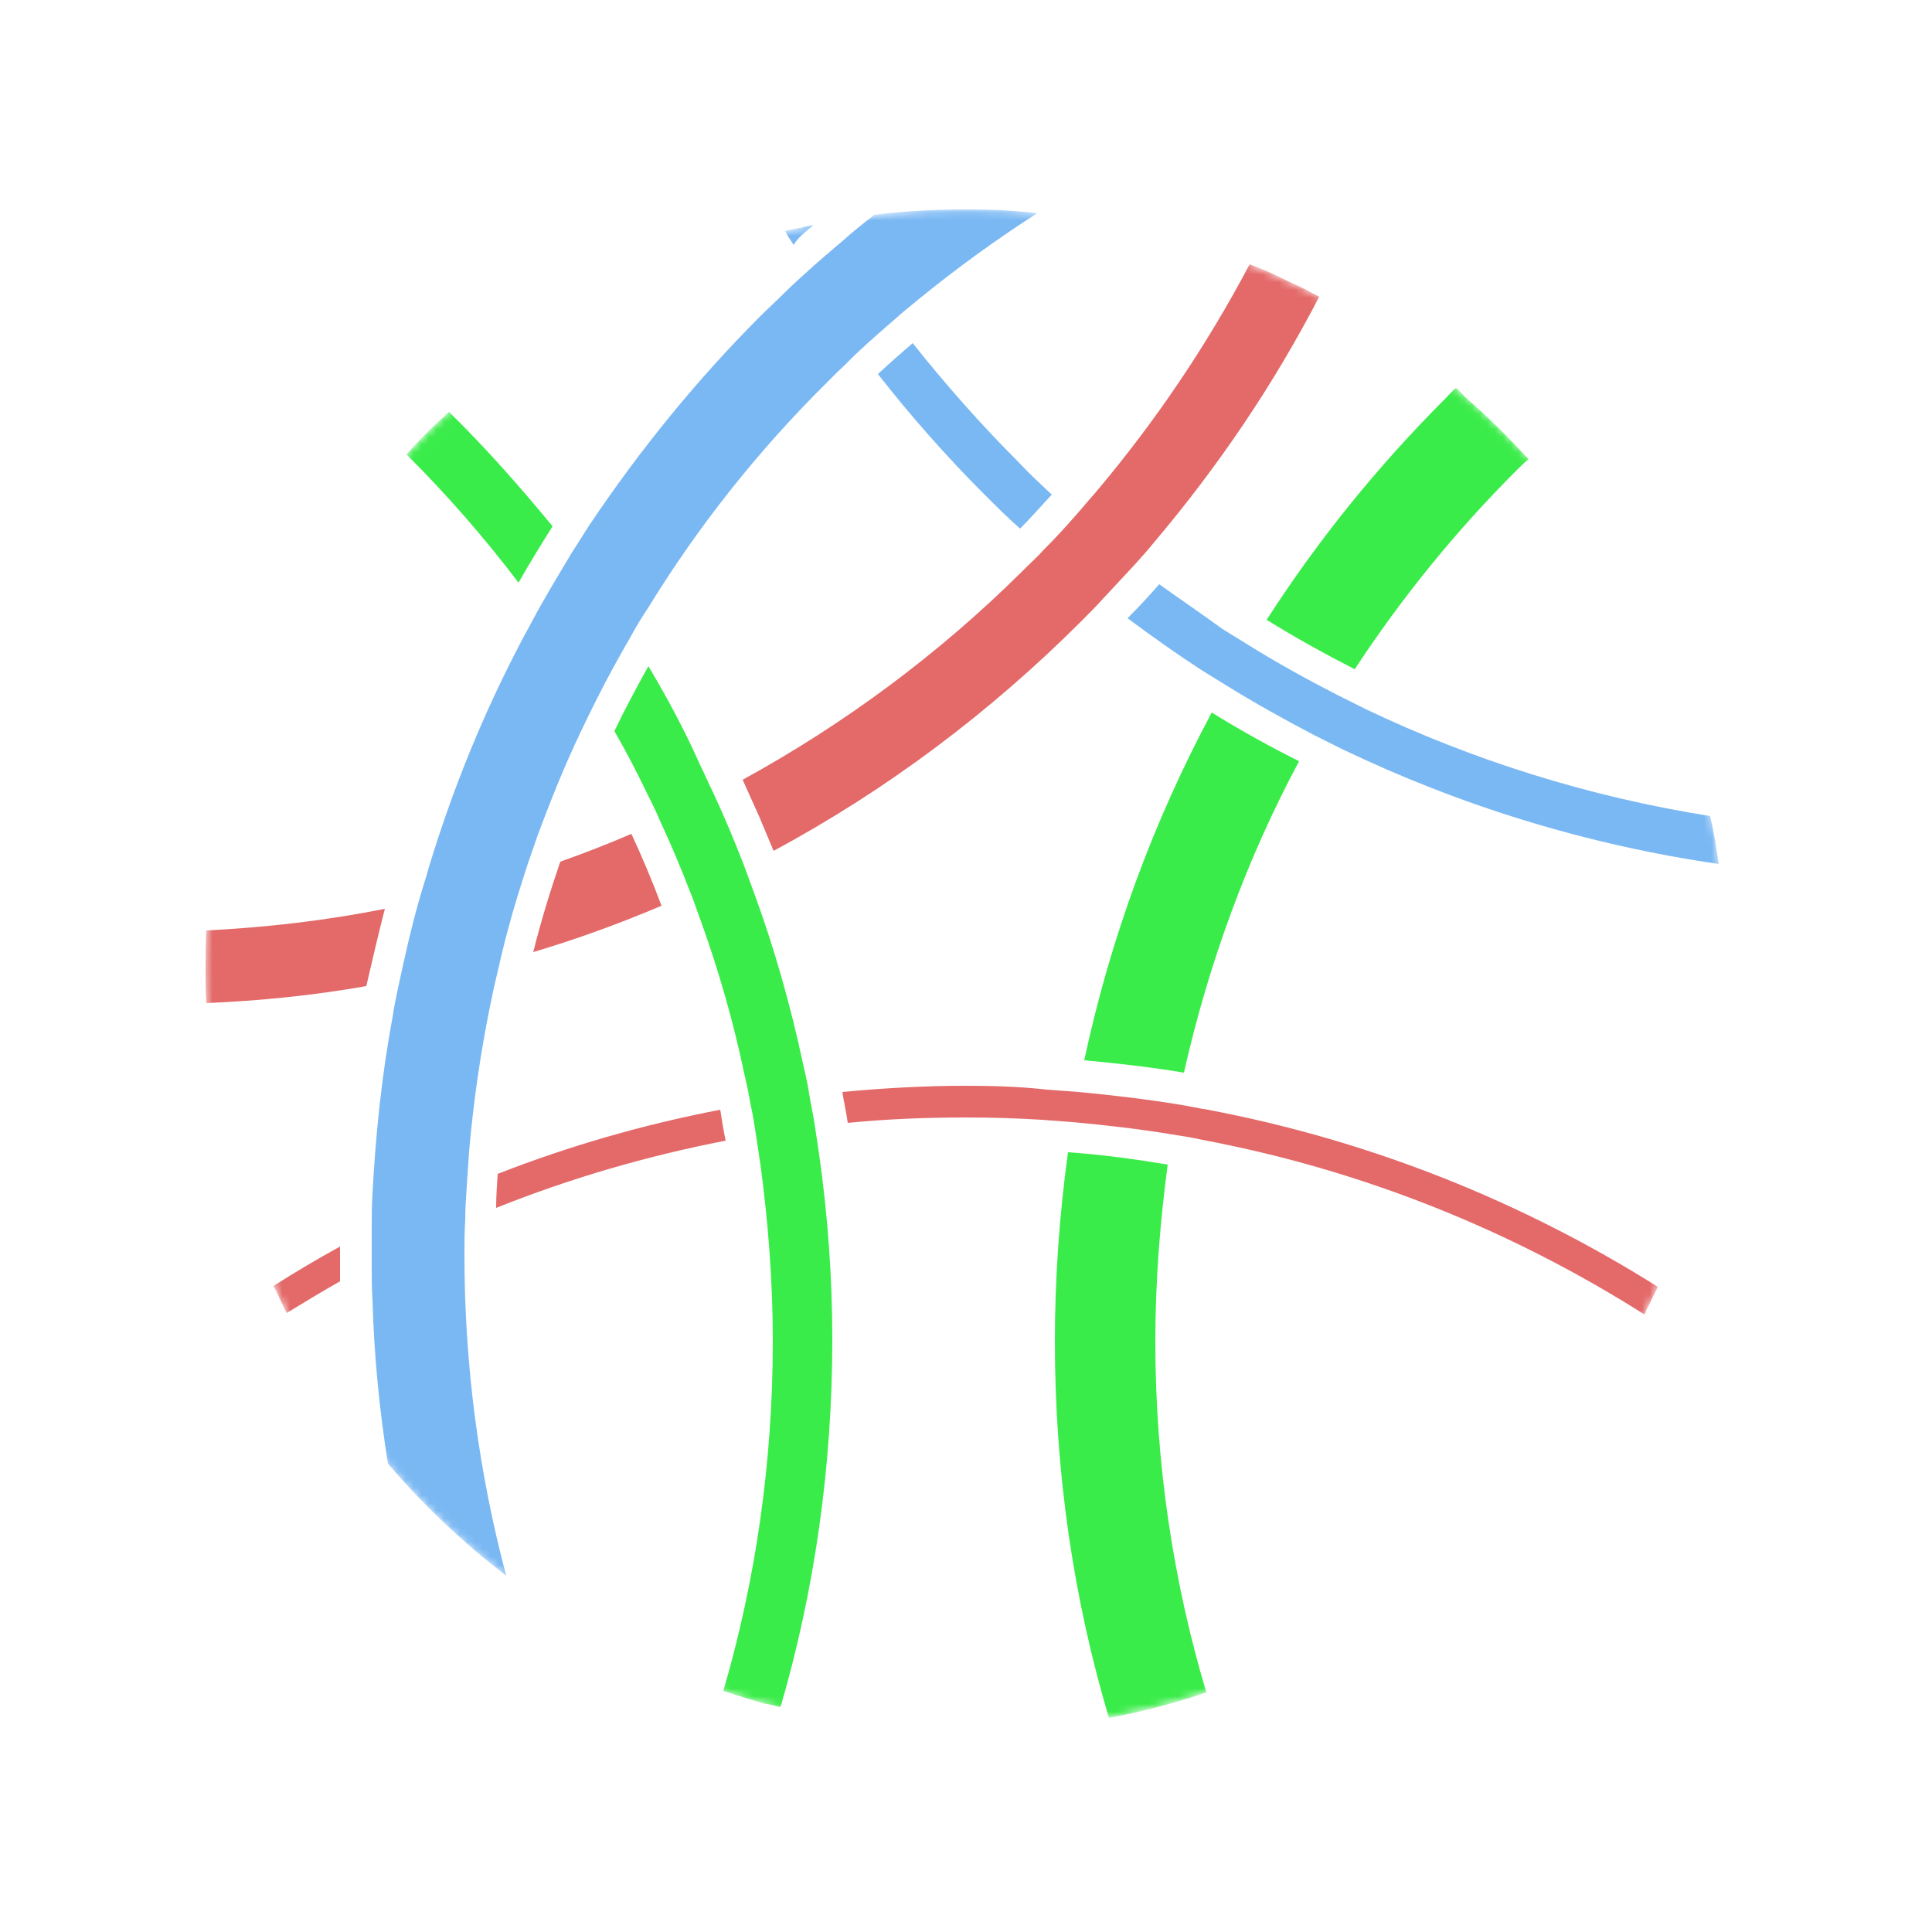 <?xml version="1.0" encoding="UTF-8" standalone="no"?>
<svg width="250px" height="250px" viewBox="0 0 250 250" version="1.1" xmlns="http://www.w3.org/2000/svg" xmlns:xlink="http://www.w3.org/1999/xlink" xmlns:sketch="http://www.bohemiancoding.com/sketch/ns">
    <!-- Generator: Sketch 3.2.2 (9983) - http://www.bohemiancoding.com/sketch -->
    <title>webicon</title>
    <desc>Created with Sketch.</desc>
    <defs>
        <path id="path-1" d="M197.5,98.5 C197.5,152.9 153.4,197 99,197 C44.6,197 0.5,152.9 0.5,98.5 C0.5,44.1 44.6,0.1 99,0.1 C153.4,0.1 197.5,44.2 197.5,98.5"></path>
        <path id="path-3" d="M197.5,98.5 C197.5,152.9 153.4,197 99,197 C44.6,197 0.5,152.9 0.5,98.5 C0.5,44.1 44.6,0.1 99,0.1 C153.4,0.1 197.5,44.2 197.5,98.5"></path>
        <path id="path-5" d="M197.5,98.5 C197.5,152.9 153.4,197 99,197 C44.6,197 0.5,152.9 0.5,98.5 C0.5,44.1 44.6,0.1 99,0.1 C153.4,0.1 197.5,44.2 197.5,98.5"></path>
        <path id="path-7" d="M197.5,98.5 C197.5,152.9 153.4,197 99,197 C44.6,197 0.5,152.9 0.5,98.5 C0.5,44.1 44.6,0.1 99,0.1 C153.4,0.1 197.5,44.2 197.5,98.5"></path>
        <path id="path-9" d="M197.5,98.5 C197.5,152.9 153.4,197 99,197 C44.6,197 0.5,152.9 0.5,98.5 C0.5,44.1 44.6,0.1 99,0.1 C153.4,0.1 197.5,44.2 197.5,98.5"></path>
        <path id="path-11" d="M197.5,98.5 C197.5,152.9 153.4,197 99,197 C44.6,197 0.5,152.9 0.5,98.5 C0.5,44.1 44.6,0.1 99,0.1 C153.4,0.1 197.5,44.2 197.5,98.5"></path>
        <path id="path-13" d="M197.5,98.5 C197.5,152.9 153.4,197 99,197 C44.6,197 0.5,152.9 0.5,98.5 C0.5,44.1 44.6,0.1 99,0.1 C153.4,0.1 197.5,44.2 197.5,98.5"></path>
        <path id="path-15" d="M197.5,98.5 C197.5,152.9 153.4,197 99,197 C44.6,197 0.5,152.9 0.5,98.5 C0.5,44.1 44.6,0.1 99,0.1 C153.4,0.1 197.5,44.2 197.5,98.5"></path>
        <path id="path-17" d="M197.5,98.5 C197.5,152.9 153.4,197 99,197 C44.6,197 0.5,152.9 0.5,98.5 C0.5,44.1 44.6,0.1 99,0.1 C153.4,0.1 197.5,44.2 197.5,98.5"></path>
        <path id="path-19" d="M197.5,98.5 C197.5,152.9 153.4,197 99,197 C44.6,197 0.5,152.9 0.5,98.5 C0.5,44.1 44.6,0.1 99,0.1 C153.4,0.1 197.5,44.2 197.5,98.5"></path>
        <path id="path-21" d="M197.5,98.5 C197.5,152.9 153.4,197 99,197 C44.6,197 0.5,152.9 0.5,98.5 C0.5,44.1 44.6,0.1 99,0.1 C153.4,0.1 197.5,44.2 197.5,98.5"></path>
        <path id="path-23" d="M197.5,98.5 C197.5,152.9 153.4,197 99,197 C44.6,197 0.5,152.9 0.5,98.5 C0.5,44.1 44.6,0.1 99,0.1 C153.4,0.1 197.5,44.2 197.5,98.5"></path>
        <path id="path-25" d="M197.5,98.5 C197.5,152.9 153.4,197 99,197 C44.6,197 0.5,152.9 0.5,98.5 C0.5,44.1 44.6,0.1 99,0.1 C153.4,0.1 197.5,44.2 197.5,98.5"></path>
        <path id="path-27" d="M197.5,98.5 C197.5,152.9 153.4,197 99,197 C44.6,197 0.5,152.9 0.5,98.5 C0.5,44.1 44.6,0.1 99,0.1 C153.4,0.1 197.5,44.2 197.5,98.5"></path>
        <path id="path-29" d="M197.5,98.5 C197.5,152.9 153.4,197 99,197 C44.6,197 0.5,152.9 0.5,98.5 C0.5,44.1 44.6,0.1 99,0.1 C153.4,0.1 197.5,44.2 197.5,98.5"></path>
        <path id="path-31" d="M197.5,98.5 C197.5,152.9 153.4,197 99,197 C44.6,197 0.5,152.9 0.5,98.5 C0.5,44.1 44.6,0.1 99,0.1 C153.4,0.1 197.5,44.2 197.5,98.5"></path>
        <path id="path-33" d="M197.5,98.5 C197.5,152.9 153.4,197 99,197 C44.6,197 0.5,152.9 0.5,98.5 C0.5,44.1 44.6,0.1 99,0.1 C153.4,0.1 197.5,44.2 197.5,98.5"></path>
        <path id="path-35" d="M197.5,98.5 C197.5,152.9 153.4,197 99,197 C44.6,197 0.5,152.9 0.5,98.5 C0.5,44.1 44.6,0.1 99,0.1 C153.4,0.1 197.5,44.2 197.5,98.5"></path>
        <path id="path-37" d="M197.5,98.5 C197.5,152.9 153.4,197 99,197 C44.6,197 0.5,152.9 0.5,98.5 C0.5,44.1 44.6,0.1 99,0.1 C153.4,0.1 197.5,44.2 197.5,98.5"></path>
        <path id="path-39" d="M197.5,98.5 C197.5,152.9 153.4,197 99,197 C44.6,197 0.5,152.9 0.5,98.5 C0.5,44.1 44.6,0.1 99,0.1 C153.4,0.1 197.5,44.2 197.5,98.5"></path>
        <path id="path-41" d="M197.5,98.5 C197.5,152.9 153.4,197 99,197 C44.6,197 0.5,152.9 0.5,98.5 C0.5,44.1 44.6,0.1 99,0.1 C153.4,0.1 197.5,44.2 197.5,98.5"></path>
        <path id="path-43" d="M197.5,98.5 C197.5,152.9 153.4,197 99,197 C44.6,197 0.5,152.9 0.5,98.5 C0.5,44.1 44.6,0.1 99,0.1 C153.4,0.1 197.5,44.2 197.5,98.5"></path>
        <path id="path-45" d="M197.5,98.5 C197.5,152.9 153.4,197 99,197 C44.6,197 0.5,152.9 0.5,98.5 C0.5,44.1 44.6,0.1 99,0.1 C153.4,0.1 197.5,44.2 197.5,98.5"></path>
        <path id="path-47" d="M197.5,98.5 C197.5,152.9 153.4,197 99,197 C44.6,197 0.5,152.9 0.5,98.5 C0.5,44.1 44.6,0.1 99,0.1 C153.4,0.1 197.5,44.2 197.5,98.5"></path>
        <path id="path-49" d="M197.5,98.5 C197.5,152.9 153.4,197 99,197 C44.6,197 0.5,152.9 0.5,98.5 C0.5,44.1 44.6,0.1 99,0.1 C153.4,0.1 197.5,44.2 197.5,98.5"></path>
        <path id="path-51" d="M197.5,98.5 C197.5,152.9 153.4,197 99,197 C44.6,197 0.5,152.9 0.5,98.5 C0.5,44.1 44.6,0.1 99,0.1 C153.4,0.1 197.5,44.2 197.5,98.5"></path>
        <path id="path-53" d="M197.5,98.5 C197.5,152.9 153.4,197 99,197 C44.6,197 0.5,152.9 0.5,98.5 C0.5,44.1 44.6,0.1 99,0.1 C153.4,0.1 197.5,44.2 197.5,98.5"></path>
        <path id="path-55" d="M197.5,98.5 C197.5,152.9 153.4,197 99,197 C44.6,197 0.5,152.9 0.5,98.5 C0.5,44.1 44.6,0.1 99,0.1 C153.4,0.1 197.5,44.2 197.5,98.5"></path>
        <path id="path-57" d="M197.5,98.5 C197.5,152.9 153.4,197 99,197 C44.6,197 0.5,152.9 0.5,98.5 C0.5,44.1 44.6,0.1 99,0.1 C153.4,0.1 197.5,44.2 197.5,98.5"></path>
        <path id="path-59" d="M197.5,98.5 C197.5,152.9 153.4,197 99,197 C44.6,197 0.5,152.9 0.5,98.5 C0.5,44.1 44.6,0.1 99,0.1 C153.4,0.1 197.5,44.2 197.5,98.5"></path>
        <path id="path-61" d="M197.5,98.5 C197.5,152.9 153.4,197 99,197 C44.6,197 0.5,152.9 0.5,98.5 C0.5,44.1 44.6,0.1 99,0.1 C153.4,0.1 197.5,44.2 197.5,98.5"></path>
        <path id="path-63" d="M197.5,98.5 C197.5,152.9 153.4,197 99,197 C44.6,197 0.5,152.9 0.5,98.5 C0.5,44.1 44.6,0.1 99,0.1 C153.4,0.1 197.5,44.2 197.5,98.5"></path>
        <path id="path-65" d="M197.5,98.5 C197.5,152.9 153.4,197 99,197 C44.6,197 0.5,152.9 0.5,98.5 C0.5,44.1 44.6,0.1 99,0.1 C153.4,0.1 197.5,44.2 197.5,98.5"></path>
        <path id="path-67" d="M197.5,98.5 C197.5,152.9 153.4,197 99,197 C44.6,197 0.5,152.9 0.5,98.5 C0.5,44.1 44.6,0.1 99,0.1 C153.4,0.1 197.5,44.2 197.5,98.5"></path>
        <path id="path-69" d="M197.5,98.5 C197.5,152.9 153.4,197 99,197 C44.6,197 0.5,152.9 0.5,98.5 C0.5,44.1 44.6,0.1 99,0.1 C153.4,0.1 197.5,44.2 197.5,98.5"></path>
        <path id="path-71" d="M197.5,98.5 C197.5,152.9 153.4,197 99,197 C44.6,197 0.5,152.9 0.5,98.5 C0.5,44.1 44.6,0.1 99,0.1 C153.4,0.1 197.5,44.2 197.5,98.5"></path>
        <path id="path-73" d="M197.5,98.5 C197.5,152.9 153.4,197 99,197 C44.6,197 0.5,152.9 0.5,98.5 C0.5,44.1 44.6,0.1 99,0.1 C153.4,0.1 197.5,44.2 197.5,98.5"></path>
        <path id="path-75" d="M197.5,98.5 C197.5,152.9 153.4,197 99,197 C44.6,197 0.5,152.9 0.5,98.5 C0.5,44.1 44.6,0.1 99,0.1 C153.4,0.1 197.5,44.2 197.5,98.5"></path>
        <path id="path-77" d="M197.5,98.5 C197.5,152.9 153.4,197 99,197 C44.6,197 0.5,152.9 0.5,98.5 C0.5,44.1 44.6,0.1 99,0.1 C153.4,0.1 197.5,44.2 197.5,98.5"></path>
        <path id="path-79" d="M197.5,98.5 C197.5,152.9 153.4,197 99,197 C44.6,197 0.5,152.9 0.5,98.5 C0.5,44.1 44.6,0.1 99,0.1 C153.4,0.1 197.5,44.2 197.5,98.5"></path>
        <path id="path-81" d="M197.5,98.5 C197.5,152.9 153.4,197 99,197 C44.6,197 0.5,152.9 0.5,98.5 C0.5,44.1 44.6,0.1 99,0.1 C153.4,0.1 197.5,44.2 197.5,98.5"></path>
        <path id="path-83" d="M197.5,98.5 C197.5,152.9 153.4,197 99,197 C44.6,197 0.5,152.9 0.5,98.5 C0.5,44.1 44.6,0.1 99,0.1 C153.4,0.1 197.5,44.2 197.5,98.5"></path>
        <path id="path-85" d="M197.5,98.5 C197.5,152.9 153.4,197 99,197 C44.6,197 0.5,152.9 0.5,98.5 C0.5,44.1 44.6,0.1 99,0.1 C153.4,0.1 197.5,44.2 197.5,98.5"></path>
        <path id="path-87" d="M197.5,98.5 C197.5,152.9 153.4,197 99,197 C44.6,197 0.5,152.9 0.5,98.5 C0.5,44.1 44.6,0.1 99,0.1 C153.4,0.1 197.5,44.2 197.5,98.5"></path>
        <path id="path-89" d="M197.5,98.5 C197.5,152.9 153.4,197 99,197 C44.6,197 0.5,152.9 0.5,98.5 C0.5,44.1 44.6,0.1 99,0.1 C153.4,0.1 197.5,44.2 197.5,98.5"></path>
        <path id="path-91" d="M197.5,98.5 C197.5,152.9 153.4,197 99,197 C44.6,197 0.5,152.9 0.5,98.5 C0.5,44.1 44.6,0.1 99,0.1 C153.4,0.1 197.5,44.2 197.5,98.5"></path>
        <path id="path-93" d="M197.5,98.5 C197.5,152.9 153.4,197 99,197 C44.6,197 0.5,152.9 0.5,98.5 C0.5,44.1 44.6,0.1 99,0.1 C153.4,0.1 197.5,44.2 197.5,98.5"></path>
        <path id="path-95" d="M197.5,98.5 C197.5,152.9 153.4,197 99,197 C44.6,197 0.5,152.9 0.5,98.5 C0.5,44.1 44.6,0.1 99,0.1 C153.4,0.1 197.5,44.2 197.5,98.5"></path>
        <path id="path-97" d="M197.5,98.5 C197.5,152.9 153.4,197 99,197 C44.6,197 0.5,152.9 0.5,98.5 C0.5,44.1 44.6,0.1 99,0.1 C153.4,0.1 197.5,44.2 197.5,98.5"></path>
        <path id="path-99" d="M197.5,98.5 C197.5,152.9 153.4,197 99,197 C44.6,197 0.5,152.9 0.5,98.5 C0.5,44.1 44.6,0.1 99,0.1 C153.4,0.1 197.5,44.2 197.5,98.5"></path>
        <path id="path-101" d="M197.5,98.5 C197.5,152.9 153.4,197 99,197 C44.6,197 0.5,152.9 0.5,98.5 C0.5,44.1 44.6,0.1 99,0.1 C153.4,0.1 197.5,44.2 197.5,98.5"></path>
        <path id="path-103" d="M197.5,98.5 C197.5,152.9 153.4,197 99,197 C44.6,197 0.5,152.9 0.5,98.5 C0.5,44.1 44.6,0.1 99,0.1 C153.4,0.1 197.5,44.2 197.5,98.5"></path>
        <path id="path-105" d="M197.5,98.5 C197.5,152.9 153.4,197 99,197 C44.6,197 0.5,152.9 0.5,98.5 C0.5,44.1 44.6,0.1 99,0.1 C153.4,0.1 197.5,44.2 197.5,98.5"></path>
        <path id="path-107" d="M197.5,98.5 C197.5,152.9 153.4,197 99,197 C44.6,197 0.5,152.9 0.5,98.5 C0.5,44.1 44.6,0.1 99,0.1 C153.4,0.1 197.5,44.2 197.5,98.5"></path>
        <path id="path-109" d="M197.5,98.5 C197.5,152.9 153.4,197 99,197 C44.6,197 0.5,152.9 0.5,98.5 C0.5,44.1 44.6,0.1 99,0.1 C153.4,0.1 197.5,44.2 197.5,98.5"></path>
        <path id="path-111" d="M197.5,98.5 C197.5,152.9 153.4,197 99,197 C44.6,197 0.5,152.9 0.5,98.5 C0.5,44.1 44.6,0.1 99,0.1 C153.4,0.1 197.5,44.2 197.5,98.5"></path>
        <path id="path-113" d="M197.5,98.5 C197.5,152.9 153.4,197 99,197 C44.6,197 0.5,152.9 0.5,98.5 C0.5,44.1 44.6,0.1 99,0.1 C153.4,0.1 197.5,44.2 197.5,98.5"></path>
        <path id="path-115" d="M197.5,98.5 C197.5,152.9 153.4,197 99,197 C44.6,197 0.5,152.9 0.5,98.5 C0.5,44.1 44.6,0.1 99,0.1 C153.4,0.1 197.5,44.2 197.5,98.5"></path>
        <path id="path-117" d="M197.5,98.5 C197.5,152.9 153.4,197 99,197 C44.6,197 0.5,152.9 0.5,98.5 C0.5,44.1 44.6,0.1 99,0.1 C153.4,0.1 197.5,44.2 197.5,98.5"></path>
        <path id="path-119" d="M197.5,98.5 C197.5,152.9 153.4,197 99,197 C44.6,197 0.5,152.9 0.5,98.5 C0.5,44.1 44.6,0.1 99,0.1 C153.4,0.1 197.5,44.2 197.5,98.5"></path>
        <path id="path-121" d="M197.5,98.5 C197.5,152.9 153.4,197 99,197 C44.6,197 0.5,152.9 0.5,98.5 C0.5,44.1 44.6,0.1 99,0.1 C153.4,0.1 197.5,44.2 197.5,98.5"></path>
        <path id="path-123" d="M197.5,98.5 C197.5,152.9 153.4,197 99,197 C44.6,197 0.5,152.9 0.5,98.5 C0.5,44.1 44.6,0.1 99,0.1 C153.4,0.1 197.5,44.2 197.5,98.5"></path>
        <path id="path-125" d="M197.5,98.5 C197.5,152.9 153.4,197 99,197 C44.6,197 0.5,152.9 0.5,98.5 C0.5,44.1 44.6,0.1 99,0.1 C153.4,0.1 197.5,44.2 197.5,98.5"></path>
        <path id="path-127" d="M197.5,98.5 C197.5,152.9 153.4,197 99,197 C44.6,197 0.5,152.9 0.5,98.5 C0.5,44.1 44.6,0.1 99,0.1 C153.4,0.1 197.5,44.2 197.5,98.5"></path>
        <path id="path-129" d="M197.5,98.5 C197.5,152.9 153.4,197 99,197 C44.6,197 0.5,152.9 0.5,98.5 C0.5,44.1 44.6,0.1 99,0.1 C153.4,0.1 197.5,44.2 197.5,98.5"></path>
        <path id="path-131" d="M197.5,98.5 C197.5,152.9 153.4,197 99,197 C44.6,197 0.5,152.9 0.5,98.5 C0.5,44.1 44.6,0.1 99,0.1 C153.4,0.1 197.5,44.2 197.5,98.5"></path>
        <path id="path-133" d="M197.5,98.5 C197.5,152.9 153.4,197 99,197 C44.6,197 0.5,152.9 0.5,98.5 C0.5,44.1 44.6,0.1 99,0.1 C153.4,0.1 197.5,44.2 197.5,98.5"></path>
        <path id="path-135" d="M197.5,98.5 C197.5,152.9 153.4,197 99,197 C44.6,197 0.5,152.9 0.5,98.5 C0.5,44.1 44.6,0.1 99,0.1 C153.4,0.1 197.5,44.2 197.5,98.5"></path>
        <path id="path-137" d="M197.5,98.5 C197.5,152.9 153.4,197 99,197 C44.6,197 0.5,152.9 0.5,98.5 C0.5,44.1 44.6,0.1 99,0.1 C153.4,0.1 197.5,44.2 197.5,98.5"></path>
        <path id="path-139" d="M197.5,98.5 C197.5,152.9 153.4,197 99,197 C44.6,197 0.5,152.9 0.5,98.5 C0.5,44.1 44.6,0.1 99,0.1 C153.4,0.1 197.5,44.2 197.5,98.5"></path>
        <path id="path-141" d="M197.5,98.5 C197.5,152.9 153.4,197 99,197 C44.6,197 0.5,152.9 0.5,98.5 C0.5,44.1 44.6,0.1 99,0.1 C153.4,0.1 197.5,44.2 197.5,98.5"></path>
        <path id="path-143" d="M197.5,98.5 C197.5,152.9 153.4,197 99,197 C44.6,197 0.5,152.9 0.5,98.5 C0.5,44.1 44.6,0.1 99,0.1 C153.4,0.1 197.5,44.2 197.5,98.5"></path>
        <path id="path-145" d="M197.5,98.5 C197.5,152.9 153.4,197 99,197 C44.6,197 0.5,152.9 0.5,98.5 C0.5,44.1 44.6,0.1 99,0.1 C153.4,0.1 197.5,44.2 197.5,98.5"></path>
    </defs>
    <g id="Exportables" stroke="none" stroke-width="1" fill="none" fill-rule="evenodd" sketch:type="MSPage">
        <g id="webicon" sketch:type="MSArtboardGroup">
            <g id="The-Web" sketch:type="MSLayerGroup" transform="translate(26, 27)">
                <g id="Group">
                    <g id="Clipped">
                        <mask id="mask-2" sketch:name="SVGID_1_" fill="white">
                            <use xlink:href="#path-1"></use>
                        </mask>
                        <g id="SVGID_1_"></g>
                        <path d="M125.1,123.7 C124,131.2 123.5,138.8 123.5,146.6 C123.5,162.4 125.8,177.6 130.1,192 C130.4,191.9 130.7,191.8 131.1,191.7 L131.1,191.7 L131.2,191.7 L131.2,191.7 C132.1,191.4 133,191.1 133.8,190.7 C129.7,176.7 127.5,161.9 127.5,146.6 C127.5,139.1 128,131.7 129.1,124.4 C127.8,124.1 126.4,123.9 125.1,123.7 M108.2,121.8 C107.1,129.9 106.5,138.1 106.5,146.5 C106.5,163.6 108.9,180.2 113.5,195.9 C114.8,195.7 116.1,195.5 117.4,195.2 L117.4,195.2 C112.9,179.7 110.4,163.4 110.4,146.5 L110.4,146.5 C110.4,138.2 111,130 112.1,122 C110.9,122 109.6,121.9 108.2,121.8 M142.2,71.6 C135.5,84.1 130.5,97.6 127.3,111.9 C128.6,112.1 129.9,112.4 131.2,112.6 L131.2,112.6 C133.2,103.4 136.1,94.6 139.7,86.1 C141.5,81.8 143.5,77.6 145.7,73.4 C144.6,72.8 143.4,72.2 142.2,71.6 M127.4,63.1 C119.6,77.6 113.8,93.3 110.3,109.9 C111.6,110 113,110.1 114.3,110.2 L114.3,110.2 C117.7,94.3 123.3,79.2 130.8,65.2 C129.7,64.5 128.6,63.8 127.4,63.1 M171.8,32.2 C171.3,32.7 170.8,33.2 170.2,33.7 C162.4,41.5 155.4,50.2 149.3,59.4 L152.9,61.2 L152.9,61.2 C159.1,51.8 166.3,43 174.4,35.2 C174.3,35 174.1,34.8 174,34.7 L174,34.7 L174,34.7 C173.6,34.2 173.1,33.7 172.6,33.1 L172.6,33.1 L172.6,33.1 C172.1,32.6 171.9,32.4 171.8,32.2 M159.3,20.7 C150.9,29 143.3,38.1 136.7,47.9 C136,48.9 135.3,50 134.6,51.1 C135.7,51.8 136.8,52.5 138,53.2 L138,53.2 C144.7,42.9 152.4,33.3 161.1,24.6 C161.6,24.1 162,23.7 162.5,23.2 C161.9,22.7 161.2,22.2 160.6,21.6 L160.6,21.6 C160.3,21.3 159.9,21.1 159.6,20.8 L159.6,20.8 C159.4,20.8 159.4,20.8 159.3,20.7 L159.3,20.7" id="Shape" opacity="0" fill="#000000" sketch:type="MSShapeGroup" mask="url(#mask-2)"></path>
                    </g>
                    <g id="Clipped">
                        <mask id="mask-4" sketch:name="SVGID_1_" fill="white">
                            <use xlink:href="#path-3"></use>
                        </mask>
                        <g id="SVGID_1_"></g>
                        <path d="M112.2,122.1 L112.2,122.1 C111.1,130.1 110.5,138.3 110.5,146.6 L110.5,146.6 C110.5,163.5 112.9,179.9 117.5,195.3 C121.8,194.5 126,193.4 130.1,192 C125.8,177.6 123.5,162.3 123.5,146.6 L123.5,146.6 C123.5,138.8 124.1,131.2 125.1,123.7 C120.9,123 116.6,122.4 112.2,122.1 M130.8,65.2 L130.8,65.2 C123.3,79.2 117.7,94.3 114.3,110.2 L114.3,110.2 C118.7,110.6 123,111.1 127.2,111.8 L127.2,111.8 C130.4,97.6 135.4,84 142.1,71.5 C138.3,69.6 134.5,67.5 130.8,65.2 M162.4,23.2 L162.4,23.2 C161.9,23.6 161.5,24.1 161,24.6 C152.3,33.3 144.6,42.8 137.9,53.2 C141.6,55.5 145.4,57.6 149.3,59.6 L149.3,59.6 C155.4,50.3 162.4,41.7 170.2,33.9 C170.7,33.4 171.2,32.9 171.8,32.4 C171.7,32.3 171.6,32.2 171.5,32.1 L171.5,32.1 L171.5,32.1 C169,29.4 166.4,26.8 163.6,24.4 L163.6,24.4 C163.1,23.8 162.7,23.5 162.4,23.2" id="Shape" fill="#3AEC49" sketch:type="MSShapeGroup" mask="url(#mask-4)"></path>
                    </g>
                    <g id="Clipped">
                        <mask id="mask-6" sketch:name="SVGID_1_" fill="white">
                            <use xlink:href="#path-5"></use>
                        </mask>
                        <g id="SVGID_1_"></g>
                        <path d="M152.9,61.3 L152.9,61.3 C152.2,62.4 151.4,63.6 150.7,64.7 C164.6,71.4 179.6,76.1 195.4,78.6 L195.4,78.6 C195.2,77.4 194.9,76.3 194.6,75.1 L194.6,75.1 C194.6,75.1 194.6,75.1 194.6,75 L194.6,75 C194.6,74.8 194.5,74.6 194.5,74.4 C179.8,71.9 165.9,67.4 152.9,61.3 M119.9,53 C119,54 118,54.9 117.1,55.9 C120.4,58.4 123.9,60.8 127.4,63.1 L127.4,63.1 C128,61.9 128.7,60.8 129.3,59.6 C126.2,57.5 123,55.3 119.9,53 M126.6,45.5 C125.7,46.5 124.9,47.5 124,48.5 C126.7,50.5 129.5,52.5 132.4,54.3 L132.4,54.3 C133.1,53.2 133.8,52 134.5,50.9 C131.9,49.3 129.2,47.4 126.6,45.5 M87.7,21.4 C86.7,22.3 85.8,23.2 84.8,24.2 C89.1,29.7 93.8,35 98.7,39.9 C100.2,41.4 101.7,42.9 103.3,44.3 L103.3,44.3 C104.2,43.4 105.2,42.4 106.1,41.5 C104.5,40.1 103,38.6 101.5,37.1 C96.6,32.1 92,26.9 87.7,21.4 M95.2,14.8 C94.2,15.6 93.1,16.5 92.1,17.4 C96.3,22.8 100.8,28 105.7,32.8 C107.1,34.2 108.6,35.7 110.1,37.1 L110.1,37.1 C111,36.1 111.9,35.1 112.7,34.1 C111.3,32.8 109.9,31.4 108.5,30 C103.8,25.2 99.3,20.1 95.2,14.8 M75.2,3 C74.4,3.2 73.7,3.4 72.9,3.6 L72.9,3.6 C72.9,3.6 72.9,3.6 72.8,3.6 L72.8,3.6 C72.3,3.7 71.8,3.9 71.3,4 C72,5.2 72.7,6.3 73.3,7.4 L73.3,7.4 C74.3,6.5 75.3,5.5 76.3,4.6 C75.9,4.2 75.5,3.6 75.2,3" id="Shape" opacity="0" fill="#000000" sketch:type="MSShapeGroup" mask="url(#mask-6)"></path>
                    </g>
                    <g id="Clipped">
                        <mask id="mask-8" sketch:name="SVGID_1_" fill="white">
                            <use xlink:href="#path-7"></use>
                        </mask>
                        <g id="SVGID_1_"></g>
                        <path d="M147.7,69.9 C147,71.1 146.4,72.2 145.8,73.4 C161.7,81.1 178.9,86.4 197,88.9 C196.9,87.6 196.7,86.4 196.6,85.1 L196.6,85.1 L196.6,84.8 C179.2,82.3 162.8,77.2 147.7,69.9" id="Shape" opacity="0" fill="#000000" sketch:type="MSShapeGroup" mask="url(#mask-8)"></path>
                    </g>
                    <g id="Clipped">
                        <mask id="mask-10" sketch:name="SVGID_1_" fill="white">
                            <use xlink:href="#path-9"></use>
                        </mask>
                        <g id="SVGID_1_"></g>
                        <path d="M134.6,51 L134.6,51 C133.9,52.1 133.2,53.2 132.5,54.4 C133.6,55.1 134.7,55.8 135.9,56.5 L135.9,56.5 C136.6,55.4 137.3,54.2 138,53.1 C136.8,52.4 135.7,51.7 134.6,51 L134.6,51" id="Shape" opacity="0" fill="#000000" sketch:type="MSShapeGroup" mask="url(#mask-10)"></path>
                    </g>
                    <g id="Clipped">
                        <mask id="mask-12" sketch:name="SVGID_1_" fill="white">
                            <use xlink:href="#path-11"></use>
                        </mask>
                        <g id="SVGID_1_"></g>
                        <path d="M149.3,59.5 L149.3,59.5 C148.6,60.6 147.9,61.8 147.1,62.9 C148.3,63.5 149.5,64.1 150.7,64.7 L150.7,64.7 C151.4,63.6 152.1,62.4 152.9,61.3 C151.7,60.7 150.5,60.1 149.3,59.5 L149.3,59.5" id="Shape" opacity="0" fill="#000000" sketch:type="MSShapeGroup" mask="url(#mask-12)"></path>
                    </g>
                    <g id="Clipped">
                        <mask id="mask-14" sketch:name="SVGID_1_" fill="white">
                            <use xlink:href="#path-13"></use>
                        </mask>
                        <g id="SVGID_1_"></g>
                        <path d="M129.4,59.6 L129.4,59.6 C128.7,60.8 128.1,61.9 127.5,63.1 C128.6,63.8 129.8,64.5 130.9,65.2 L130.9,65.2 C131.5,64 132.2,62.9 132.8,61.7 C131.6,61 130.5,60.3 129.4,59.6" id="Shape" opacity="0" fill="#000000" sketch:type="MSShapeGroup" mask="url(#mask-14)"></path>
                    </g>
                    <g id="Clipped">
                        <mask id="mask-16" sketch:name="SVGID_1_" fill="white">
                            <use xlink:href="#path-15"></use>
                        </mask>
                        <g id="SVGID_1_"></g>
                        <path d="M144.1,68.1 C143.4,69.3 142.8,70.4 142.2,71.6 C143.4,72.2 144.6,72.8 145.8,73.4 C146.4,72.2 147.1,71.1 147.7,69.9 L144.1,68.1" id="Shape" opacity="0" fill="#000000" sketch:type="MSShapeGroup" mask="url(#mask-16)"></path>
                    </g>
                    <g id="Clipped">
                        <mask id="mask-18" sketch:name="SVGID_1_" fill="white">
                            <use xlink:href="#path-17"></use>
                        </mask>
                        <g id="SVGID_1_"></g>
                        <path d="M137.9,53.1 C137.2,54.2 136.5,55.3 135.8,56.5 C139.5,58.8 143.3,60.9 147.2,62.9 L147.2,62.9 C147.9,61.8 148.6,60.6 149.4,59.5 C145.4,57.5 141.6,55.4 137.9,53.1 L137.9,53.1" id="Shape" opacity="0" fill="#000000" sketch:type="MSShapeGroup" mask="url(#mask-18)"></path>
                    </g>
                    <g id="Clipped">
                        <mask id="mask-20" sketch:name="SVGID_1_" fill="white">
                            <use xlink:href="#path-19"></use>
                        </mask>
                        <g id="SVGID_1_"></g>
                        <path d="M132.8,61.7 L132.8,61.7 C132.1,62.9 131.5,64 130.9,65.2 C134.6,67.5 138.4,69.6 142.2,71.6 C142.8,70.4 143.5,69.3 144.1,68.1 C140.2,66.1 136.5,64 132.8,61.7" id="Shape" opacity="0" fill="#000000" sketch:type="MSShapeGroup" mask="url(#mask-20)"></path>
                    </g>
                    <g id="Clipped">
                        <mask id="mask-22" sketch:name="SVGID_1_" fill="white">
                            <use xlink:href="#path-21"></use>
                        </mask>
                        <g id="SVGID_1_"></g>
                        <path d="M124,48.6 C122.7,50.1 121.3,51.6 119.9,53 C123,55.3 126.1,57.5 129.3,59.6 C130.4,60.3 131.6,61 132.7,61.7 C136.4,64 140.2,66.1 144,68.1 C145.2,68.7 146.4,69.3 147.6,69.9 C162.8,77.2 179.2,82.3 196.4,84.8 C196.1,82.7 195.8,80.7 195.3,78.7 L195.3,78.7 C195.3,78.7 195.3,78.7 195.3,78.6 C179.6,76.1 164.6,71.4 150.6,64.7 L150.6,64.7 L147,62.9 L147,62.9 C143.1,60.9 139.3,58.8 135.6,56.5 L135.6,56.5 C134.5,55.8 133.3,55.1 132.2,54.4 L132.2,54.4 C129.6,52.5 126.8,50.6 124,48.6 L124,48.6 M92.1,17.4 C90.6,18.7 89.1,20 87.6,21.4 C91.9,26.9 96.5,32.1 101.4,37 C102.9,38.5 104.4,40 106,41.4 L106,41.4 C107.4,40 108.7,38.5 110.1,37 C108.6,35.6 107.1,34.2 105.7,32.7 C100.9,27.9 96.4,22.8 92.1,17.4 L92.1,17.4 M79.3,2.1 C78.7,2.2 78.1,2.3 77.6,2.5 L77.6,2.5 C77.6,2.5 77.6,2.5 77.5,2.5 L77.5,2.5 C77.5,2.5 77.5,2.5 77.4,2.5 L77.4,2.5 C77.1,2.6 76.8,2.6 76.5,2.7 L76.5,2.7 C76.5,2.7 76.5,2.7 76.4,2.7 L76.4,2.7 C76.1,2.8 75.8,2.8 75.6,2.9 C75.9,3.5 76.3,4.1 76.7,4.7 L76.7,4.7 C77.2,3.8 78.2,3 79.3,2.1" id="Shape" fill="#7AB8F3" sketch:type="MSShapeGroup" mask="url(#mask-22)"></path>
                    </g>
                    <g id="Clipped">
                        <mask id="mask-24" sketch:name="SVGID_1_" fill="white">
                            <use xlink:href="#path-23"></use>
                        </mask>
                        <g id="SVGID_1_"></g>
                        <path d="M18,138.9 C15.7,140.2 13.4,141.6 11.1,143 C11.2,143.1 11.3,143.3 11.3,143.4 L11.3,143.4 C11.3,143.4 11.3,143.4 11.3,143.5 L11.3,143.5 L11.3,143.5 L11.3,143.5 C11.3,143.5 11.3,143.5 11.3,143.6 L11.3,143.6 C11.3,143.6 11.3,143.6 11.3,143.7 L11.3,143.7 C11.6,144.3 12,144.9 12.3,145.6 L12.3,145.6 C12.3,145.7 12.4,145.8 12.4,145.8 C14.1,144.7 15.8,143.7 17.5,142.7 C18.1,141.9 18.1,140.4 18,138.9 M67.9,120.5 C57.6,122.5 47.7,125.4 38.2,129.2 C38.1,130.6 38.1,132.1 38.1,133.6 C47.8,129.6 58,126.5 68.6,124.5 C68.3,123.1 68.1,121.8 67.9,120.5 M129.7,120.4 C129.5,121.7 129.3,123 129.1,124.4 C149.3,128.2 168.2,135.9 185,146.6 L185,146.6 C185.4,145.9 185.7,145.3 186.1,144.6 L186.1,144.6 L186.1,144.6 C186.3,144.2 186.5,143.8 186.7,143.3 C169.7,132.1 150.4,124.3 129.7,120.4 M99,117.5 C93.8,117.5 88.7,117.7 83.7,118.2 C83.9,119.5 84.1,120.8 84.3,122.2 L84.3,122.2 C89.1,121.8 94,121.5 99,121.5 C102.1,121.5 105.2,121.6 108.2,121.8 L108.2,121.8 C108.4,120.5 108.6,119.1 108.8,117.8 C105.6,117.6 102.3,117.5 99,117.5" id="Shape" opacity="0" fill="#000000" sketch:type="MSShapeGroup" mask="url(#mask-24)"></path>
                    </g>
                    <g id="Clipped">
                        <mask id="mask-26" sketch:name="SVGID_1_" fill="white">
                            <use xlink:href="#path-25"></use>
                        </mask>
                        <g id="SVGID_1_"></g>
                        <path d="M108.8,117.8 L108.8,117.8 C108.6,119.1 108.4,120.4 108.2,121.8 C109.5,121.9 110.9,122 112.2,122.1 C112.4,120.8 112.6,119.5 112.8,118.1 C111.5,118 110.2,117.9 108.8,117.8" id="Shape" opacity="0" fill="#000000" sketch:type="MSShapeGroup" mask="url(#mask-26)"></path>
                    </g>
                    <g id="Clipped">
                        <mask id="mask-28" sketch:name="SVGID_1_" fill="white">
                            <use xlink:href="#path-27"></use>
                        </mask>
                        <g id="SVGID_1_"></g>
                        <path d="M125.7,119.7 C125.5,121 125.3,122.3 125.1,123.7 C126.4,123.9 127.7,124.1 129,124.4 C129.2,123.1 129.4,121.8 129.6,120.4 C128.4,120.2 127.1,119.9 125.7,119.7" id="Shape" opacity="0" fill="#000000" sketch:type="MSShapeGroup" mask="url(#mask-28)"></path>
                    </g>
                    <g id="Clipped">
                        <mask id="mask-30" sketch:name="SVGID_1_" fill="white">
                            <use xlink:href="#path-29"></use>
                        </mask>
                        <g id="SVGID_1_"></g>
                        <path d="M112.8,118.1 C112.6,119.4 112.4,120.7 112.2,122.1 C116.6,122.5 120.9,123 125.1,123.7 C125.3,122.4 125.5,121.1 125.7,119.7 C121.5,119 117.2,118.5 112.8,118.1" id="Shape" opacity="0" fill="#000000" sketch:type="MSShapeGroup" mask="url(#mask-30)"></path>
                    </g>
                    <g id="Clipped">
                        <mask id="mask-32" sketch:name="SVGID_1_" fill="white">
                            <use xlink:href="#path-31"></use>
                        </mask>
                        <g id="SVGID_1_"></g>
                        <path d="M131.2,112.6 L131.2,112.6 C130.9,113.9 130.6,115.2 130.4,116.5 C151.5,120.5 171.1,128.4 188.6,139.4 C189.2,138.2 189.7,136.9 190.2,135.7 C172.5,124.6 152.5,116.6 131.2,112.6 M99,109.5 C93.3,109.5 87.8,109.8 82.2,110.3 C82.5,111.6 82.7,112.9 83,114.2 L83,114.2 C88.3,113.7 93.6,113.4 99,113.4 C102.5,113.4 106,113.5 109.5,113.7 L109.5,113.7 C109.7,112.4 110,111.1 110.3,109.7 C106.6,109.7 102.8,109.5 99,109.5 L99,109.5 L99,109.5" id="Shape" opacity="0" fill="#000000" sketch:type="MSShapeGroup" mask="url(#mask-32)"></path>
                    </g>
                    <g id="Clipped">
                        <mask id="mask-34" sketch:name="SVGID_1_" fill="white">
                            <use xlink:href="#path-33"></use>
                        </mask>
                        <g id="SVGID_1_"></g>
                        <path d="M18.1,129.7 C14.6,131.6 11.2,133.6 7.8,135.7 C7.8,135.8 7.9,135.9 7.9,136 L7.9,136 C8.4,137.1 8.8,138.2 9.3,139.3 C12.1,137.5 15,135.8 17.9,134.2 L17.9,134.2 C18,132.8 18,131.2 18.1,129.7 M66.4,112.6 C56.9,114.4 47.7,117 38.8,120.4 C38.7,121.9 38.5,123.3 38.4,124.8 C47.6,121.2 57.3,118.4 67.2,116.5 C66.9,115.2 66.6,113.9 66.4,112.6" id="Shape" opacity="0" fill="#000000" sketch:type="MSShapeGroup" mask="url(#mask-34)"></path>
                    </g>
                    <g id="Clipped">
                        <mask id="mask-36" sketch:name="SVGID_1_" fill="white">
                            <use xlink:href="#path-35"></use>
                        </mask>
                        <g id="SVGID_1_"></g>
                        <path d="M110.3,109.9 L110.3,109.9 C110,111.2 109.8,112.5 109.5,113.9 C110.8,114 112.2,114.1 113.5,114.2 L113.5,114.2 C113.8,112.9 114,111.6 114.3,110.3 C113,110.1 111.7,110 110.3,109.9 L110.3,109.9" id="Shape" opacity="0" fill="#000000" sketch:type="MSShapeGroup" mask="url(#mask-36)"></path>
                    </g>
                    <g id="Clipped">
                        <mask id="mask-38" sketch:name="SVGID_1_" fill="white">
                            <use xlink:href="#path-37"></use>
                        </mask>
                        <g id="SVGID_1_"></g>
                        <path d="M127.3,111.9 L127.3,111.9 C127,113.2 126.7,114.5 126.5,115.8 C127.8,116 129.1,116.2 130.4,116.5 L130.4,116.5 C130.7,115.2 130.9,113.9 131.2,112.6 C129.9,112.3 128.6,112.1 127.3,111.9 L127.3,111.9" id="Shape" opacity="0" fill="#000000" sketch:type="MSShapeGroup" mask="url(#mask-38)"></path>
                    </g>
                    <g id="Clipped">
                        <mask id="mask-40" sketch:name="SVGID_1_" fill="white">
                            <use xlink:href="#path-39"></use>
                        </mask>
                        <g id="SVGID_1_"></g>
                        <path d="M114.3,110.2 C114,111.5 113.8,112.8 113.5,114.1 C117.9,114.5 122.2,115 126.4,115.7 C126.7,114.4 126.9,113.1 127.2,111.8 C123,111.1 118.7,110.6 114.3,110.2" id="Shape" opacity="0" fill="#000000" sketch:type="MSShapeGroup" mask="url(#mask-40)"></path>
                    </g>
                    <g id="Clipped">
                        <mask id="mask-42" sketch:name="SVGID_1_" fill="white">
                            <use xlink:href="#path-41"></use>
                        </mask>
                        <g id="SVGID_1_"></g>
                        <path d="M18,134.3 C15.1,135.9 12.2,137.6 9.4,139.4 C9.5,139.6 9.6,139.8 9.7,140 L9.7,140 C10.2,141 10.6,142 11.1,142.9 C13.4,141.5 15.7,140.1 18,138.8 L18,135.5 L18,135.5 C18,135.1 18,134.7 18,134.3 M67.2,116.6 L67.2,116.6 C57.3,118.5 47.6,121.3 38.4,124.9 L38.4,124.9 C38.3,126.4 38.2,127.8 38.2,129.3 C47.7,125.5 57.6,122.6 67.9,120.6 C67.6,119.2 67.4,117.9 67.2,116.6 M99,113.5 C93.6,113.5 88.3,113.8 83,114.3 L83,114.3 C83.2,115.6 83.5,116.9 83.7,118.3 L83.7,118.3 C88.7,117.8 93.8,117.6 99,117.6 C102.3,117.6 105.6,117.7 108.8,117.9 C110.1,118 111.5,118.1 112.8,118.2 C117.2,118.6 121.5,119.1 125.7,119.8 C127,120 128.3,120.2 129.6,120.5 C150.3,124.4 169.6,132.2 186.8,143.1 C186.9,142.9 187,142.8 187,142.6 L187,142.6 C187.5,141.7 187.9,140.7 188.4,139.8 C188.4,139.7 188.5,139.6 188.5,139.5 C171,128.5 151.4,120.6 130.3,116.6 L130.3,116.6 C129,116.4 127.7,116.1 126.4,115.9 L126.4,115.9 C122.1,115.2 117.8,114.7 113.5,114.3 L113.5,114.3 C112.2,114.2 110.8,114.1 109.5,114 L109.5,114 C106,113.6 102.5,113.5 99,113.5" id="Shape" fill="#E46969" sketch:type="MSShapeGroup" mask="url(#mask-42)"></path>
                    </g>
                    <g id="Clipped">
                        <mask id="mask-44" sketch:name="SVGID_1_" fill="white">
                            <use xlink:href="#path-43"></use>
                        </mask>
                        <g id="SVGID_1_"></g>
                        <path d="M103.3,44.3 L103.3,44.3 C96.4,51.1 88.9,57.3 80.8,62.7 C76.8,65.4 72.7,67.9 68.5,70.2 C69.1,71.4 69.7,72.6 70.2,73.8 L70.2,73.8 C83.5,66.5 95.6,57.5 106.3,46.9 C105.2,46.1 104.2,45.2 103.3,44.3" id="Shape" opacity="0" fill="#000000" sketch:type="MSShapeGroup" mask="url(#mask-44)"></path>
                    </g>
                    <g id="Clipped">
                        <mask id="mask-46" sketch:name="SVGID_1_" fill="white">
                            <use xlink:href="#path-45"></use>
                        </mask>
                        <g id="SVGID_1_"></g>
                        <path d="M21.4,101.2 C14.6,102.3 7.7,103.1 0.7,103.4 C0.7,103.4 0.7,103.4 0.7,103.5 L0.7,103.5 C0.7,104.3 0.8,105.1 0.9,105.9 L0.9,105.9 C0.9,105.9 0.9,105.9 0.9,106 L0.9,106 C0.9,106 0.9,106 0.9,106.1 L0.9,106.1 C0.9,106.5 1,106.8 1,107.2 C7.6,106.9 14.2,106.2 20.6,105.2 L20.6,105.2 C20.8,104 21.1,102.6 21.4,101.2 M59.6,90.1 C54.2,92.4 48.7,94.4 43,96.1 C42.6,97.6 42.2,99.1 41.9,100.6 C48.4,98.7 54.8,96.4 61,93.8 C60.6,92.6 60.1,91.3 59.6,90.1 M25,86.3 C17.2,87.9 9.2,89 1,89.4 C0.9,90.1 0.9,90.8 0.8,91.5 L0.8,91.5 C0.8,91.5 0.8,91.5 0.8,91.6 L0.8,91.6 C0.8,92.1 0.7,92.7 0.7,93.2 L0.7,93.2 C0.7,93.2 0.7,93.2 0.7,93.3 L0.7,93.3 C8.6,92.9 16.3,92 23.8,90.5 L23.8,90.5 C24.2,89.2 24.6,87.7 25,86.3 M54,77.2 C52.1,78 50.2,78.7 48.3,79.5 C47.7,81.1 47.1,82.8 46.5,84.4 C49.6,83.3 52.7,82.1 55.7,80.8 C55.2,79.6 54.6,78.4 54,77.2 M113.9,53.4 L113.9,53.4 C102.2,65.1 88.8,75.2 74.1,83.1 C74.6,84.4 75.1,85.6 75.5,86.9 L75.5,86.9 C90.9,78.7 104.9,68.2 117.1,55.9 C116.1,55.1 115,54.3 113.9,53.4" id="Shape" opacity="0" fill="#000000" sketch:type="MSShapeGroup" mask="url(#mask-46)"></path>
                    </g>
                    <g id="Clipped">
                        <mask id="mask-48" sketch:name="SVGID_1_" fill="white">
                            <use xlink:href="#path-47"></use>
                        </mask>
                        <g id="SVGID_1_"></g>
                        <path d="M106.1,41.5 L106.1,41.5 C105.2,42.5 104.2,43.4 103.3,44.3 C104.3,45.2 105.3,46.1 106.3,47 L106.3,47 C106.5,46.8 106.7,46.6 106.9,46.4 C107.6,45.7 108.4,44.9 109.1,44.2 C108,43.3 107.1,42.4 106.1,41.5" id="Shape" opacity="0" fill="#000000" sketch:type="MSShapeGroup" mask="url(#mask-48)"></path>
                    </g>
                    <g id="Clipped">
                        <mask id="mask-50" sketch:name="SVGID_1_" fill="white">
                            <use xlink:href="#path-49"></use>
                        </mask>
                        <g id="SVGID_1_"></g>
                        <path d="M116.7,50.6 C115.8,51.6 114.8,52.5 113.9,53.5 C115,54.3 116,55.2 117.1,56 C118,55 119,54.1 119.9,53.1 C118.9,52.2 117.8,51.4 116.7,50.6" id="Shape" opacity="0" fill="#000000" sketch:type="MSShapeGroup" mask="url(#mask-50)"></path>
                    </g>
                    <g id="Clipped">
                        <mask id="mask-52" sketch:name="SVGID_1_" fill="white">
                            <use xlink:href="#path-51"></use>
                        </mask>
                        <g id="SVGID_1_"></g>
                        <path d="M144.8,11.4 C138.9,22.8 131.7,33.4 123.5,43.1 C124.6,43.9 125.6,44.7 126.7,45.5 L126.7,45.5 C130.8,40.7 134.6,35.6 138.2,30.4 C141.9,24.9 145.3,19.2 148.4,13.3 C148.3,13.2 148.1,13.1 148,13.1 L148,13.1 L148,13.1 C147.2,12.7 146.5,12.2 145.7,11.8 L145.7,11.8 C145.2,11.6 145,11.5 144.8,11.4 M131.9,5.7 C126.5,15.8 120.1,25.3 112.8,34 C113.8,34.9 114.8,35.8 115.8,36.7 L115.8,36.7 C123.5,27.7 130.2,17.7 135.8,7.1 L135.8,7.1 C135.8,7.1 135.8,7.1 135.7,7.1 L135.7,7.1 C135.7,7.1 135.7,7.1 135.6,7.1 L135.6,7.1 C135.6,7.1 135.6,7.1 135.5,7.1 L135.5,7.1 C135.5,7.1 135.5,7.1 135.4,7.1 L135.4,7.1 C135.4,7.1 135.4,7.1 135.3,7.1 L135.3,7.1 C135.3,7.1 135.3,7.1 135.2,7.1 L135.2,7.1 C135.2,7.1 135.2,7.1 135.1,7.1 L135.1,7.1 C135.1,7.1 135.1,7.1 135,7.1 L135,7.1 C134.4,6.9 133.8,6.6 133.1,6.4 L133.1,6.4 C133.1,6.4 133.1,6.4 133,6.4 L133,6.4 C132.4,5.9 132.1,5.8 131.9,5.7" id="Shape" opacity="0" fill="#000000" sketch:type="MSShapeGroup" mask="url(#mask-52)"></path>
                    </g>
                    <g id="Clipped">
                        <mask id="mask-54" sketch:name="SVGID_1_" fill="white">
                            <use xlink:href="#path-53"></use>
                        </mask>
                        <g id="SVGID_1_"></g>
                        <path d="M112.8,34 L112.8,34 C111.9,35 111.1,36 110.2,37 C111.2,37.9 112.2,38.8 113.2,39.7 L113.2,39.7 C114.1,38.7 115,37.7 115.8,36.7 C114.8,35.8 113.8,34.9 112.8,34 L112.8,34" id="Shape" opacity="0" fill="#000000" sketch:type="MSShapeGroup" mask="url(#mask-54)"></path>
                    </g>
                    <g id="Clipped">
                        <mask id="mask-56" sketch:name="SVGID_1_" fill="white">
                            <use xlink:href="#path-55"></use>
                        </mask>
                        <g id="SVGID_1_"></g>
                        <path d="M123.5,43.1 C122.6,44.1 121.8,45.1 120.9,46.1 C122,46.9 123,47.7 124.1,48.5 L124.1,48.5 C125,47.5 125.9,46.5 126.7,45.5 C125.6,44.7 124.5,43.9 123.5,43.1 L123.5,43.1" id="Shape" opacity="0" fill="#000000" sketch:type="MSShapeGroup" mask="url(#mask-56)"></path>
                    </g>
                    <g id="Clipped">
                        <mask id="mask-58" sketch:name="SVGID_1_" fill="white">
                            <use xlink:href="#path-57"></use>
                        </mask>
                        <g id="SVGID_1_"></g>
                        <path d="M110.2,37.1 L110.2,37.1 C108.9,38.6 107.5,40.1 106.1,41.5 C107.1,42.4 108.1,43.3 109.1,44.2 L109.1,44.2 C110.5,42.8 111.8,41.3 113.2,39.8 C112.1,38.9 111.1,38 110.2,37.1" id="Shape" opacity="0" fill="#000000" sketch:type="MSShapeGroup" mask="url(#mask-58)"></path>
                    </g>
                    <g id="Clipped">
                        <mask id="mask-60" sketch:name="SVGID_1_" fill="white">
                            <use xlink:href="#path-59"></use>
                        </mask>
                        <g id="SVGID_1_"></g>
                        <path d="M120.8,46.1 C119.5,47.6 118.1,49.1 116.7,50.5 C117.8,51.3 118.8,52.1 119.9,52.9 C121.3,51.4 122.6,50 124,48.5 C122.9,47.8 121.9,47 120.8,46.1 L120.8,46.1" id="Shape" opacity="0" fill="#000000" sketch:type="MSShapeGroup" mask="url(#mask-60)"></path>
                    </g>
                    <g id="Clipped">
                        <mask id="mask-62" sketch:name="SVGID_1_" fill="white">
                            <use xlink:href="#path-61"></use>
                        </mask>
                        <g id="SVGID_1_"></g>
                        <path d="M23.8,90.6 C16.3,92.1 8.6,93 0.7,93.4 C0.6,95.1 0.6,96.7 0.6,98.4 L0.6,98.4 C0.6,98.4 0.6,98.4 0.6,98.5 L0.6,98.5 L0.6,98.5 L0.6,98.5 C0.6,100 0.6,101.4 0.7,102.8 C7.7,102.5 14.6,101.8 21.4,100.6 L21.4,100.6 C22.1,97.6 22.9,94.1 23.8,90.6 M55.7,80.9 L55.7,80.9 C52.7,82.2 49.6,83.4 46.5,84.5 L46.5,84.5 C45.2,88.3 44,92.2 43,96.2 C48.7,94.5 54.2,92.5 59.6,90.2 C58.4,87 57.1,83.9 55.7,80.9 M135.7,7.2 C130.1,17.8 123.4,27.7 115.7,36.8 L115.7,36.8 C114.8,37.8 114,38.8 113.1,39.8 L113.1,39.8 C111.8,41.3 110.4,42.8 109,44.2 L109,44.2 C108.3,45 107.5,45.7 106.8,46.4 C106.6,46.6 106.4,46.8 106.2,47 L106.2,47 C95.5,57.6 83.4,66.6 70.1,73.9 C70.8,75.5 71.6,77.2 72.3,78.8 C72.9,80.2 73.5,81.7 74.1,83.1 L74.1,83.1 C88.8,75.2 102.2,65.1 113.9,53.4 L113.9,53.4 C114.8,52.5 115.8,51.5 116.7,50.5 C118.1,49 119.4,47.6 120.8,46.1 C121.7,45.1 122.6,44.1 123.4,43.1 C131.6,33.4 138.8,22.8 144.7,11.4 C143.4,10.7 142.1,10 140.7,9.4 L140.7,9.4 C139.1,8.6 137.4,7.8 135.7,7.2" id="Shape" fill="#E46969" sketch:type="MSShapeGroup" mask="url(#mask-62)"></path>
                    </g>
                    <g id="Clipped">
                        <mask id="mask-64" sketch:name="SVGID_1_" fill="white">
                            <use xlink:href="#path-63"></use>
                        </mask>
                        <g id="SVGID_1_"></g>
                        <path d="M57.7,75.6 C56.5,76.2 55.3,76.7 54,77.2 L54,77.2 C55.3,76.7 56.5,76.2 57.7,75.6 L57.7,75.6 M53.5,67.6 C52.8,69.1 52.1,70.6 51.4,72.1 C52.3,73.8 53.2,75.5 54,77.2 L54,77.2 C55.2,76.7 56.5,76.1 57.7,75.6 C56.4,72.9 55,70.3 53.5,67.6" id="Shape" opacity="0" fill="#000000" sketch:type="MSShapeGroup" mask="url(#mask-64)"></path>
                    </g>
                    <g id="Clipped">
                        <mask id="mask-66" sketch:name="SVGID_1_" fill="white">
                            <use xlink:href="#path-65"></use>
                        </mask>
                        <g id="SVGID_1_"></g>
                        <path d="M57.7,75.6 C56.5,76.2 55.3,76.7 54,77.2 L54,77.2 C55.3,76.7 56.5,76.2 57.7,75.6 L57.7,75.6 M57.7,75.6 L57.7,75.6 C56.5,76.2 55.3,76.7 54,77.2 C54.6,78.4 55.2,79.6 55.7,80.8 L55.7,80.8 C56.9,80.3 58.2,79.7 59.4,79.2 C58.9,78 58.3,76.8 57.7,75.6" id="Shape" opacity="0" fill="#000000" sketch:type="MSShapeGroup" mask="url(#mask-66)"></path>
                    </g>
                    <g id="Clipped">
                        <mask id="mask-68" sketch:name="SVGID_1_" fill="white">
                            <use xlink:href="#path-67"></use>
                        </mask>
                        <g id="SVGID_1_"></g>
                        <path d="M72.4,123.7 C71.1,123.9 69.8,124.2 68.5,124.4 C69.5,131.6 70,139 70,146.5 C70,161.8 67.8,176.5 63.8,190.5 C65,191 66.2,191.4 67.4,191.8 L67.4,191.8 L67.5,191.8 L67.5,191.8 L67.5,191.8 C71.7,177.4 73.9,162.2 73.9,146.5 C74,138.8 73.5,131.2 72.4,123.7 M64.7,92.2 C63.5,92.7 62.3,93.2 61.1,93.8 L61,93.9 C63.2,100 65,106.3 66.4,112.7 L66.4,112.7 C67.7,112.4 69,112.2 70.3,112 C68.8,105.2 66.9,98.6 64.7,92.2" id="Shape" opacity="0" fill="#000000" sketch:type="MSShapeGroup" mask="url(#mask-68)"></path>
                    </g>
                    <g id="Clipped">
                        <mask id="mask-70" sketch:name="SVGID_1_" fill="white">
                            <use xlink:href="#path-69"></use>
                        </mask>
                        <g id="SVGID_1_"></g>
                        <path d="M71.8,119.8 C70.5,120 69.2,120.3 67.9,120.5 C68.1,121.8 68.3,123.1 68.5,124.5 C69.8,124.2 71.1,124 72.4,123.8 C72.2,122.4 72,121.1 71.8,119.8 M70.3,111.9 L70.3,111.9 C69,112.1 67.7,112.4 66.4,112.6 C66.7,113.9 67,115.2 67.2,116.5 C68.5,116.3 69.8,116 71.1,115.8 C70.8,114.5 70.6,113.2 70.3,111.9" id="Shape" opacity="0" fill="#000000" sketch:type="MSShapeGroup" mask="url(#mask-70)"></path>
                    </g>
                    <g id="Clipped">
                        <mask id="mask-72" sketch:name="SVGID_1_" fill="white">
                            <use xlink:href="#path-71"></use>
                        </mask>
                        <g id="SVGID_1_"></g>
                        <path d="M71.1,115.8 C69.8,116 68.5,116.3 67.2,116.5 C67.5,117.8 67.7,119.1 67.9,120.4 C69.2,120.1 70.5,119.9 71.8,119.7 C71.6,118.5 71.3,117.2 71.1,115.8" id="Shape" opacity="0" fill="#000000" sketch:type="MSShapeGroup" mask="url(#mask-72)"></path>
                    </g>
                    <g id="Clipped">
                        <mask id="mask-74" sketch:name="SVGID_1_" fill="white">
                            <use xlink:href="#path-73"></use>
                        </mask>
                        <g id="SVGID_1_"></g>
                        <path d="M63.3,88.5 C62.1,89 60.9,89.6 59.6,90.1 C60.1,91.3 60.5,92.6 61,93.9 L61.1,93.8 C62.3,93.3 63.5,92.8 64.7,92.2 C64.2,91 63.8,89.7 63.3,88.5" id="Shape" opacity="0" fill="#000000" sketch:type="MSShapeGroup" mask="url(#mask-74)"></path>
                    </g>
                    <g id="Clipped">
                        <mask id="mask-76" sketch:name="SVGID_1_" fill="white">
                            <use xlink:href="#path-75"></use>
                        </mask>
                        <g id="SVGID_1_"></g>
                        <path d="M60.2,55.3 C59.4,56.6 58.7,57.9 57.9,59.2 C60.4,63.4 62.7,67.7 64.9,72.1 L64.9,72.1 C66.1,71.5 67.3,70.9 68.4,70.2 C65.9,65.1 63.2,60.1 60.2,55.3 M26.5,31.9 C25.7,32.7 25,33.6 24.3,34.4 L24.3,34.4 C24.2,34.5 24,34.7 23.9,34.9 C29.3,40.3 34.3,46.1 38.9,52.3 L38.9,52.3 C39.6,51 40.3,49.7 41,48.5 C36.5,42.7 31.7,37.2 26.5,31.9 L26.5,31.9" id="Shape" opacity="0" fill="#000000" sketch:type="MSShapeGroup" mask="url(#mask-76)"></path>
                    </g>
                    <g id="Clipped">
                        <mask id="mask-78" sketch:name="SVGID_1_" fill="white">
                            <use xlink:href="#path-77"></use>
                        </mask>
                        <g id="SVGID_1_"></g>
                        <path d="M68.4,70.3 C67.2,70.9 66.1,71.6 64.9,72.2 L64.9,72.2 C66.1,71.5 67.3,70.9 68.4,70.3 L68.4,70.3 M68.4,70.3 L68.4,70.3 C69,71.5 69.6,72.7 70.1,73.9 L70.1,73.9 C69.6,72.7 69,71.5 68.4,70.3 M68.4,70.3 L68.4,70.3 C67.2,70.9 66.1,71.6 64.9,72.2 C65.5,73.4 66.1,74.6 66.6,75.8 L66.6,75.8 C67.8,75.2 69,74.6 70.1,73.9 C69.6,72.7 69,71.5 68.4,70.3 L68.4,70.3" id="Shape" opacity="0" fill="#000000" sketch:type="MSShapeGroup" mask="url(#mask-78)"></path>
                    </g>
                    <g id="Clipped">
                        <mask id="mask-80" sketch:name="SVGID_1_" fill="white">
                            <use xlink:href="#path-79"></use>
                        </mask>
                        <g id="SVGID_1_"></g>
                        <path d="M75.5,86.9 L75.5,86.9 C74.3,87.5 73.1,88.2 71.9,88.8 C74.5,95.9 76.6,103.3 78.2,110.8 L78.2,110.8 C79.5,110.6 80.9,110.5 82.2,110.4 C80.5,102.3 78.3,94.5 75.5,86.9" id="Shape" opacity="0" fill="#000000" sketch:type="MSShapeGroup" mask="url(#mask-80)"></path>
                    </g>
                    <g id="Clipped">
                        <mask id="mask-82" sketch:name="SVGID_1_" fill="white">
                            <use xlink:href="#path-81"></use>
                        </mask>
                        <g id="SVGID_1_"></g>
                        <path d="M84.3,122.2 L84.3,122.2 C83,122.3 81.6,122.5 80.3,122.6 C81.4,130.4 82,138.4 82,146.5 L82,146.5 C82,163 79.6,179 75.3,194.1 C75.4,194.1 75.6,194.2 75.7,194.2 L75.7,194.2 L75.8,194.2 L75.8,194.2 C76.9,194.5 78,194.7 79.1,194.9 C83.6,179.5 85.9,163.3 85.9,146.4 C86,138.3 85.4,130.2 84.3,122.2" id="Shape" opacity="0" fill="#000000" sketch:type="MSShapeGroup" mask="url(#mask-82)"></path>
                    </g>
                    <g id="Clipped">
                        <mask id="mask-84" sketch:name="SVGID_1_" fill="white">
                            <use xlink:href="#path-83"></use>
                        </mask>
                        <g id="SVGID_1_"></g>
                        <path d="M82.2,110.3 L82.2,110.3 C80.9,110.4 79.5,110.6 78.2,110.7 C78.5,112 78.7,113.3 79,114.6 L79,114.6 C80.3,114.4 81.7,114.3 83,114.2 C82.8,113 82.5,111.7 82.2,110.3 L82.2,110.3" id="Shape" opacity="0" fill="#000000" sketch:type="MSShapeGroup" mask="url(#mask-84)"></path>
                    </g>
                    <g id="Clipped">
                        <mask id="mask-86" sketch:name="SVGID_1_" fill="white">
                            <use xlink:href="#path-85"></use>
                        </mask>
                        <g id="SVGID_1_"></g>
                        <path d="M83.7,118.2 L83.7,118.2 C82.4,118.3 81,118.5 79.7,118.6 C79.9,119.9 80.1,121.2 80.3,122.6 L80.3,122.6 C81.6,122.4 83,122.3 84.3,122.2 C84.1,120.9 83.9,119.6 83.7,118.2 L83.7,118.2" id="Shape" opacity="0" fill="#000000" sketch:type="MSShapeGroup" mask="url(#mask-86)"></path>
                    </g>
                    <g id="Clipped">
                        <mask id="mask-88" sketch:name="SVGID_1_" fill="white">
                            <use xlink:href="#path-87"></use>
                        </mask>
                        <g id="SVGID_1_"></g>
                        <path d="M83,114.3 C81.7,114.4 80.3,114.6 79,114.7 C79.2,116 79.5,117.3 79.7,118.6 C81,118.4 82.4,118.3 83.7,118.2 C83.5,116.9 83.3,115.6 83,114.3" id="Shape" opacity="0" fill="#000000" sketch:type="MSShapeGroup" mask="url(#mask-88)"></path>
                    </g>
                    <g id="Clipped">
                        <mask id="mask-90" sketch:name="SVGID_1_" fill="white">
                            <use xlink:href="#path-89"></use>
                        </mask>
                        <g id="SVGID_1_"></g>
                        <path d="M74.1,83.1 L74.1,83.1 C74.6,84.4 75.1,85.6 75.5,86.9 L75.5,86.9 C75,85.6 74.6,84.4 74.1,83.1 M74.1,83.1 L74.1,83.1 C72.9,83.7 71.7,84.4 70.5,85 C71,86.2 71.5,87.5 71.9,88.8 L71.9,88.8 C73.1,88.2 74.3,87.6 75.5,86.9 C75,85.6 74.6,84.4 74.1,83.1 L74.1,83.1" id="Shape" opacity="0" fill="#000000" sketch:type="MSShapeGroup" mask="url(#mask-90)"></path>
                    </g>
                    <g id="Clipped">
                        <mask id="mask-92" sketch:name="SVGID_1_" fill="white">
                            <use xlink:href="#path-91"></use>
                        </mask>
                        <g id="SVGID_1_"></g>
                        <path d="M35.1,23.6 C34.9,23.8 34.7,23.9 34.6,24.1 L34.6,24.1 C34.3,24.3 34.1,24.5 33.9,24.8 L33.9,24.8 L33.9,24.8 L33.9,24.8 L33.8,24.9 L33.8,24.9 C33.4,25.3 32.9,25.7 32.5,26.1 L32.6,26.2 C37.3,30.9 41.7,35.8 45.8,41 L45.8,41 C46.6,39.8 47.3,38.6 48.1,37.5 C43.8,32.7 39.6,28.1 35.1,23.6" id="Shape" opacity="0" fill="#000000" sketch:type="MSShapeGroup" mask="url(#mask-92)"></path>
                    </g>
                    <g id="Clipped">
                        <mask id="mask-94" sketch:name="SVGID_1_" fill="white">
                            <use xlink:href="#path-93"></use>
                        </mask>
                        <g id="SVGID_1_"></g>
                        <path d="M70.2,73.9 C69,74.5 67.9,75.2 66.7,75.8 C68.1,78.8 69.4,81.9 70.6,85 L70.6,85 C71.8,84.4 73,83.8 74.2,83.1 C73.6,81.6 73,80.2 72.4,78.8 C71.6,77.2 70.9,75.5 70.2,73.9 L70.2,73.9" id="Shape" opacity="0" fill="#000000" sketch:type="MSShapeGroup" mask="url(#mask-94)"></path>
                    </g>
                    <g id="Clipped">
                        <mask id="mask-96" sketch:name="SVGID_1_" fill="white">
                            <use xlink:href="#path-95"></use>
                        </mask>
                        <g id="SVGID_1_"></g>
                        <path d="M59.4,79.2 L59.4,79.2 C58.2,79.8 57,80.3 55.7,80.8 C57.1,83.8 58.4,86.9 59.6,90 C60.8,89.5 62.1,88.9 63.3,88.4 C62.1,85.4 60.8,82.3 59.4,79.2" id="Shape" opacity="0" fill="#000000" sketch:type="MSShapeGroup" mask="url(#mask-96)"></path>
                    </g>
                    <g id="Clipped">
                        <mask id="mask-98" sketch:name="SVGID_1_" fill="white">
                            <use xlink:href="#path-97"></use>
                        </mask>
                        <g id="SVGID_1_"></g>
                        <path d="M57.9,59.2 C56.4,61.9 54.9,64.7 53.5,67.6 C55,70.2 56.4,72.9 57.7,75.6 C58.3,76.8 58.9,78 59.4,79.2 C60.8,82.2 62.1,85.3 63.3,88.4 C63.8,89.6 64.2,90.9 64.7,92.2 C67,98.6 68.9,105.2 70.3,111.9 C70.6,113.2 70.9,114.5 71.1,115.8 C71.4,117.1 71.6,118.4 71.8,119.7 C72,121 72.2,122.3 72.4,123.7 C73.4,131.1 74,138.8 74,146.5 L74,146.5 C74,162.2 71.8,177.4 67.6,191.8 L67.6,191.8 C69.4,192.4 71.3,193 73.1,193.5 L73.1,193.5 L73.2,193.5 L73.2,193.5 L73.2,193.5 L73.3,193.5 L73.3,193.5 C73.9,193.6 74.4,193.8 75,193.9 C79.4,178.8 81.7,162.8 81.7,146.3 L81.7,146.3 C81.7,138.2 81.1,130.2 80,122.4 L80,122.4 C79.8,121.1 79.6,119.8 79.4,118.4 L79.4,118.4 C79.2,117.1 78.9,115.8 78.7,114.5 L78.7,114.5 C78.5,113.2 78.2,111.9 77.9,110.6 L77.9,110.6 C76.3,103.1 74.2,95.7 71.6,88.6 L71.6,88.6 C71.1,87.3 70.7,86.1 70.2,84.8 L70.2,84.8 C69,81.7 67.7,78.6 66.3,75.6 L66.3,75.6 C65.7,74.4 65.2,73.2 64.6,72 L64.6,72 C62.7,67.7 60.4,63.4 57.9,59.2 L57.9,59.2 M32.1,26.3 C31.7,26.6 31.4,27 31,27.3 L31,27.3 C29.5,28.7 28,30.2 26.6,31.8 L26.7,31.9 C31.9,37.1 36.7,42.6 41.1,48.4 L41.1,48.4 C42.5,45.9 44,43.5 45.5,41.1 C41.3,36 36.9,31 32.1,26.3 L32.1,26.3" id="Shape" fill="#3AEC49" sketch:type="MSShapeGroup" mask="url(#mask-98)"></path>
                    </g>
                    <g id="Clipped">
                        <mask id="mask-100" sketch:name="SVGID_1_" fill="white">
                            <use xlink:href="#path-99"></use>
                        </mask>
                        <g id="SVGID_1_"></g>
                        <path d="M73.2,7.5 L73.2,7.5 C63.8,16.4 55.3,26.3 48,37.1 C47.9,37.3 47.8,37.4 47.7,37.6 C48.6,38.7 49.4,39.8 50.3,40.9 L50.3,40.9 C56.7,31.1 64.1,22.1 72.4,13.9 C73.4,12.9 74.4,11.9 75.4,11 C74.6,9.8 73.9,8.7 73.2,7.5 M87.1,0.8 C86.6,0.9 86.1,0.9 85.7,1 C85.8,1.2 86,1.4 86.1,1.6 L86.1,1.6 C86.4,1.4 86.7,1.1 87.1,0.8 M108.1,0.5 C102.8,3.9 97.6,7.6 92.8,11.6 C93.6,12.7 94.4,13.7 95.2,14.8 L95.2,14.8 C98.9,11.8 102.8,8.9 106.8,6.2 C109.3,4.5 111.9,2.9 114.5,1.3 C114.4,1.3 114.2,1.3 114.1,1.2 L114.1,1.2 L114.1,1.2 L114.1,1.2 L114.1,1.2 L114,1.2 L114,1.2 C112.8,1 111.6,0.9 110.4,0.7 L110.4,0.7 C110.4,0.7 110.4,0.7 110.3,0.7 L110.3,0.7 L110.3,0.7 C108.9,0.6 108.5,0.5 108.1,0.5" id="Shape" opacity="0" fill="#000000" sketch:type="MSShapeGroup" mask="url(#mask-100)"></path>
                    </g>
                    <g id="Clipped">
                        <mask id="mask-102" sketch:name="SVGID_1_" fill="white">
                            <use xlink:href="#path-101"></use>
                        </mask>
                        <g id="SVGID_1_"></g>
                        <path d="M82.3,21 C81.8,21.5 81.3,22 80.9,22.4 C72.1,31.2 64.4,40.9 57.8,51.5 C58.6,52.7 59.4,54 60.2,55.3 L60.2,55.3 C67.1,43.9 75.3,33.4 84.8,24.2 C83.9,23.1 83.1,22.1 82.3,21" id="Shape" opacity="0" fill="#000000" sketch:type="MSShapeGroup" mask="url(#mask-102)"></path>
                    </g>
                    <g id="Clipped">
                        <mask id="mask-104" sketch:name="SVGID_1_" fill="white">
                            <use xlink:href="#path-103"></use>
                        </mask>
                        <g id="SVGID_1_"></g>
                        <path d="M76.2,4.8 L76.2,4.8 C75.2,5.7 74.2,6.6 73.2,7.6 C73.9,8.8 74.6,9.9 75.4,11.1 C76.4,10.2 77.4,9.2 78.4,8.3 C77.6,7.1 76.9,5.9 76.2,4.8 M85.6,1 C85.4,1 85.2,1.1 85,1.1 L85,1.1 C83.9,1.3 82.9,1.4 81.8,1.6 L81.8,1.6 L81.5,1.6 C82,2.5 82.5,3.3 83.1,4.1 L83.1,4.1 C84.1,3.2 85.2,2.4 86.2,1.5 C85.9,1.4 85.8,1.2 85.6,1 L85.6,1" id="Shape" opacity="0" fill="#000000" sketch:type="MSShapeGroup" mask="url(#mask-104)"></path>
                    </g>
                    <g id="Clipped">
                        <mask id="mask-106" sketch:name="SVGID_1_" fill="white">
                            <use xlink:href="#path-105"></use>
                        </mask>
                        <g id="SVGID_1_"></g>
                        <path d="M85.2,18.2 C84.2,19.1 83.2,20 82.3,21 C83.1,22.1 83.9,23.1 84.7,24.2 C85.7,23.3 86.6,22.3 87.6,21.4 C86.8,20.3 86,19.3 85.2,18.2 M92.8,11.6 C91.8,12.4 90.7,13.3 89.7,14.2 C90.5,15.3 91.3,16.3 92.1,17.4 L92.1,17.4 C93.1,16.5 94.1,15.7 95.2,14.8 C94.4,13.7 93.6,12.7 92.8,11.6 L92.8,11.6" id="Shape" opacity="0" fill="#000000" sketch:type="MSShapeGroup" mask="url(#mask-106)"></path>
                    </g>
                    <g id="Clipped">
                        <mask id="mask-108" sketch:name="SVGID_1_" fill="white">
                            <use xlink:href="#path-107"></use>
                        </mask>
                        <g id="SVGID_1_"></g>
                        <path d="M81.4,1.7 C80.7,1.8 80,2 79.3,2.1 L79.3,2.1 C78.3,3 77.3,3.9 76.2,4.8 C76.9,6 77.6,7.1 78.3,8.3 C79.8,6.9 81.3,5.6 82.9,4.3 C82.4,3.4 81.9,2.5 81.4,1.7 L81.4,1.7" id="Shape" opacity="0" fill="#000000" sketch:type="MSShapeGroup" mask="url(#mask-108)"></path>
                    </g>
                    <g id="Clipped">
                        <mask id="mask-110" sketch:name="SVGID_1_" fill="white">
                            <use xlink:href="#path-109"></use>
                        </mask>
                        <g id="SVGID_1_"></g>
                        <path d="M89.7,14.2 C88.2,15.5 86.7,16.8 85.2,18.2 C86,19.3 86.8,20.3 87.6,21.4 C89.1,20 90.6,18.7 92.1,17.4 C91.3,16.3 90.5,15.3 89.7,14.2 L89.7,14.2" id="Shape" opacity="0" fill="#000000" sketch:type="MSShapeGroup" mask="url(#mask-110)"></path>
                    </g>
                    <g id="Clipped">
                        <mask id="mask-112" sketch:name="SVGID_1_" fill="white">
                            <use xlink:href="#path-111"></use>
                        </mask>
                        <g id="SVGID_1_"></g>
                        <path d="M47.7,37.6 L47.7,37.6 C46.9,38.8 46.1,39.9 45.4,41.1 C46.3,42.2 47.1,43.3 48,44.5 L48,44.5 C48.8,43.3 49.5,42.1 50.3,40.9 C49.5,39.8 48.6,38.7 47.7,37.6 L47.7,37.6" id="Shape" opacity="0" fill="#000000" sketch:type="MSShapeGroup" mask="url(#mask-112)"></path>
                    </g>
                    <g id="Clipped">
                        <mask id="mask-114" sketch:name="SVGID_1_" fill="white">
                            <use xlink:href="#path-113"></use>
                        </mask>
                        <g id="SVGID_1_"></g>
                        <path d="M57.8,51.5 C57,52.8 56.3,54 55.5,55.3 C56.3,56.6 57.1,57.9 57.9,59.2 L57.9,59.2 C58.6,57.9 59.4,56.6 60.2,55.3 C59.4,54 58.6,52.8 57.8,51.5 L57.8,51.5" id="Shape" opacity="0" fill="#000000" sketch:type="MSShapeGroup" mask="url(#mask-114)"></path>
                    </g>
                    <g id="Clipped">
                        <mask id="mask-116" sketch:name="SVGID_1_" fill="white">
                            <use xlink:href="#path-115"></use>
                        </mask>
                        <g id="SVGID_1_"></g>
                        <path d="M38.9,52.3 L38.9,52.3 C33.1,63 28.4,74.4 25,86.3 C26.5,86 28,85.7 29.5,85.3 L29.5,85.3 C32.6,75.1 36.7,65.3 41.5,56 C40.6,54.7 39.8,53.5 38.9,52.3" id="Shape" opacity="0" fill="#000000" sketch:type="MSShapeGroup" mask="url(#mask-116)"></path>
                    </g>
                    <g id="Clipped">
                        <mask id="mask-118" sketch:name="SVGID_1_" fill="white">
                            <use xlink:href="#path-117"></use>
                        </mask>
                        <g id="SVGID_1_"></g>
                        <path d="M49,67.8 C46.9,72.2 45.1,76.7 43.4,81.3 C45.1,80.7 46.7,80.2 48.3,79.5 L48.3,79.5 C48.9,77.9 49.5,76.4 50.2,74.8 C50.6,73.9 51,73 51.4,72.1 C50.6,70.7 49.8,69.2 49,67.8" id="Shape" opacity="0" fill="#000000" sketch:type="MSShapeGroup" mask="url(#mask-118)"></path>
                    </g>
                    <g id="Clipped">
                        <mask id="mask-120" sketch:name="SVGID_1_" fill="white">
                            <use xlink:href="#path-119"></use>
                        </mask>
                        <g id="SVGID_1_"></g>
                        <path d="M29.5,85.3 C28,85.7 26.5,86 25,86.3 L25,86.3 C24.6,87.7 24.2,89.2 23.8,90.6 C25.3,90.3 26.7,90 28.2,89.7 L28.2,89.7 C28.6,88.2 29,86.7 29.5,85.3 M48.4,79.5 C46.8,80.1 45.1,80.7 43.5,81.3 L43.5,81.3 C42.9,82.9 42.4,84.5 41.9,86 C43.5,85.5 45.1,85 46.7,84.4 L46.7,84.4 C47.1,82.8 47.7,81.1 48.4,79.5" id="Shape" opacity="0" fill="#000000" sketch:type="MSShapeGroup" mask="url(#mask-120)"></path>
                    </g>
                    <g id="Clipped">
                        <mask id="mask-122" sketch:name="SVGID_1_" fill="white">
                            <use xlink:href="#path-121"></use>
                        </mask>
                        <g id="SVGID_1_"></g>
                        <path d="M22.1,141.2 C20.8,141.9 19.5,142.7 18.2,143.4 C18.4,147.7 18.7,152 19.2,156.2 C20.6,158.2 22.2,160.1 23.8,162 L23.8,162 L23.8,162 C23.9,162.1 24,162.2 24.1,162.3 C23,155.5 22.3,148.4 22.1,141.2 M38,133.6 C36.7,134.2 35.3,134.7 34,135.3 L34,135.5 C34,149.8 35.9,163.7 39.4,176.9 C41.1,178.2 42.8,179.4 44.5,180.6 L44.5,180.6 C40.2,166.3 37.9,151.2 37.9,135.5 C38,134.9 38,134.2 38,133.6 M24.8,104.7 C23.4,105 22,105.2 20.6,105.4 L20.6,105.4 C19.2,113.3 18.4,121.5 18.1,129.7 C19.5,129 20.8,128.3 22.2,127.6 L22.2,127.6 C22.5,119.8 23.4,112.2 24.8,104.7 M41.9,100.6 C40.5,101 39,101.4 37.5,101.8 C36.1,108.4 35.1,115.1 34.5,122 C35.9,121.4 37.3,120.9 38.7,120.4 L38.7,120.4 C39.4,113.7 40.4,107.1 41.9,100.6" id="Shape" opacity="0" fill="#000000" sketch:type="MSShapeGroup" mask="url(#mask-122)"></path>
                    </g>
                    <g id="Clipped">
                        <mask id="mask-124" sketch:name="SVGID_1_" fill="white">
                            <use xlink:href="#path-123"></use>
                        </mask>
                        <g id="SVGID_1_"></g>
                        <path d="M22.2,127.6 C20.8,128.3 19.5,129 18.1,129.7 L18.1,129.7 C18.1,131.2 18,132.8 18,134.3 C19.3,133.6 20.7,132.9 22,132.2 L22,132.2 C22.1,130.6 22.1,129.1 22.2,127.6 M38.7,120.4 C37.3,120.9 35.9,121.5 34.5,122 L34.5,122 C34.4,123.5 34.3,125 34.2,126.5 C35.6,125.9 36.9,125.4 38.3,124.8 L38.3,124.8 C38.5,123.3 38.6,121.9 38.7,120.4" id="Shape" opacity="0" fill="#000000" sketch:type="MSShapeGroup" mask="url(#mask-124)"></path>
                    </g>
                    <g id="Clipped">
                        <mask id="mask-126" sketch:name="SVGID_1_" fill="white">
                            <use xlink:href="#path-125"></use>
                        </mask>
                        <g id="SVGID_1_"></g>
                        <path d="M22,136.7 C20.7,137.4 19.3,138.1 18,138.9 C18,140.4 18.1,141.9 18.1,143.4 C19.4,142.6 20.7,141.9 22,141.2 L22,136.7 M38.1,129.2 C36.7,129.7 35.4,130.3 34,130.9 C34,132.4 33.9,133.8 33.9,135.3 C35.2,134.7 36.6,134.1 37.9,133.6 C38,132.1 38.1,130.7 38.1,129.2" id="Shape" opacity="0" fill="#000000" sketch:type="MSShapeGroup" mask="url(#mask-126)"></path>
                    </g>
                    <g id="Clipped">
                        <mask id="mask-128" sketch:name="SVGID_1_" fill="white">
                            <use xlink:href="#path-127"></use>
                        </mask>
                        <g id="SVGID_1_"></g>
                        <path d="M38.4,124.8 C37,125.3 35.7,125.9 34.3,126.5 L34.3,126.5 C34.2,128 34.2,129.4 34.1,130.9 C35.4,130.3 36.8,129.8 38.2,129.2 C38.2,127.7 38.3,126.3 38.4,124.8" id="Shape" opacity="0" fill="#000000" sketch:type="MSShapeGroup" mask="url(#mask-128)"></path>
                    </g>
                    <g id="Clipped">
                        <mask id="mask-130" sketch:name="SVGID_1_" fill="white">
                            <use xlink:href="#path-129"></use>
                        </mask>
                        <g id="SVGID_1_"></g>
                        <path d="M22,132.2 C20.6,132.9 19.3,133.6 18,134.3 L18,134.3 L18,135.5 L18,138.8 C19.3,138.1 20.6,137.3 22,136.6 L22,135.4 L22,132.2" id="Shape" opacity="0" fill="#000000" sketch:type="MSShapeGroup" mask="url(#mask-130)"></path>
                    </g>
                    <g id="Clipped">
                        <mask id="mask-132" sketch:name="SVGID_1_" fill="white">
                            <use xlink:href="#path-131"></use>
                        </mask>
                        <g id="SVGID_1_"></g>
                        <path d="M25.6,100.4 C24.2,100.7 22.8,100.9 21.4,101.2 L21.4,101.2 C21.1,102.6 20.9,104 20.6,105.4 C22,105.2 23.4,104.9 24.8,104.7 C25,103.2 25.3,101.8 25.6,100.4 M43,96.1 C41.5,96.6 40,97 38.5,97.4 C38.1,98.9 37.8,100.3 37.5,101.8 C39,101.4 40.4,101 41.9,100.6 C42.3,99.1 42.6,97.6 43,96.1" id="Shape" opacity="0" fill="#000000" sketch:type="MSShapeGroup" mask="url(#mask-132)"></path>
                    </g>
                    <g id="Clipped">
                        <mask id="mask-134" sketch:name="SVGID_1_" fill="white">
                            <use xlink:href="#path-133"></use>
                        </mask>
                        <g id="SVGID_1_"></g>
                        <path d="M46.6,84.4 C45,85 43.4,85.5 41.8,86 L41.8,86 C40.6,89.7 39.5,93.5 38.6,97.4 C40.1,97 41.6,96.6 43.1,96.1 C44.1,92.1 45.2,88.2 46.6,84.4" id="Shape" opacity="0" fill="#000000" sketch:type="MSShapeGroup" mask="url(#mask-134)"></path>
                    </g>
                    <g id="Clipped">
                        <mask id="mask-136" sketch:name="SVGID_1_" fill="white">
                            <use xlink:href="#path-135"></use>
                        </mask>
                        <g id="SVGID_1_"></g>
                        <path d="M28.2,89.7 C26.7,90 25.3,90.3 23.8,90.6 L23.8,90.6 C22.9,94.1 22.1,97.6 21.4,101.2 C22.8,101 24.2,100.7 25.6,100.4 C26.3,96.8 27.2,93.2 28.2,89.7" id="Shape" opacity="0" fill="#000000" sketch:type="MSShapeGroup" mask="url(#mask-136)"></path>
                    </g>
                    <g id="Clipped">
                        <mask id="mask-138" sketch:name="SVGID_1_" fill="white">
                            <use xlink:href="#path-137"></use>
                        </mask>
                        <g id="SVGID_1_"></g>
                        <path d="M41,48.5 L41,48.5 C40.3,49.8 39.6,51 38.9,52.3 C39.8,53.5 40.7,54.7 41.5,55.9 C42.2,54.6 42.9,53.3 43.6,52 C42.7,50.9 41.9,49.7 41,48.5" id="Shape" opacity="0" fill="#000000" sketch:type="MSShapeGroup" mask="url(#mask-138)"></path>
                    </g>
                    <g id="Clipped">
                        <mask id="mask-140" sketch:name="SVGID_1_" fill="white">
                            <use xlink:href="#path-139"></use>
                        </mask>
                        <g id="SVGID_1_"></g>
                        <path d="M51.1,63.5 C50.4,64.9 49.7,66.4 49,67.8 C49.8,69.2 50.6,70.7 51.4,72.1 C52.1,70.6 52.8,69.1 53.5,67.6 C52.7,66.2 51.9,64.8 51.1,63.5" id="Shape" opacity="0" fill="#000000" sketch:type="MSShapeGroup" mask="url(#mask-140)"></path>
                    </g>
                    <g id="Clipped">
                        <mask id="mask-142" sketch:name="SVGID_1_" fill="white">
                            <use xlink:href="#path-141"></use>
                        </mask>
                        <g id="SVGID_1_"></g>
                        <path d="M45.4,41.2 L45.4,41.2 C43.9,43.6 42.4,46.1 41,48.5 C41.9,49.7 42.8,50.8 43.6,52 C45,49.5 46.5,47 48,44.5 C47.2,43.4 46.3,42.3 45.4,41.2" id="Shape" opacity="0" fill="#000000" sketch:type="MSShapeGroup" mask="url(#mask-142)"></path>
                    </g>
                    <g id="Clipped">
                        <mask id="mask-144" sketch:name="SVGID_1_" fill="white">
                            <use xlink:href="#path-143"></use>
                        </mask>
                        <g id="SVGID_1_"></g>
                        <path d="M55.5,55.4 C54,58.1 52.5,60.8 51.1,63.5 C51.9,64.9 52.7,66.3 53.5,67.7 C54.9,64.9 56.3,62.1 57.9,59.3 C57.1,57.9 56.3,56.6 55.5,55.4 L55.5,55.4" id="Shape" opacity="0" fill="#000000" sketch:type="MSShapeGroup" mask="url(#mask-144)"></path>
                    </g>
                    <g id="Clipped">
                        <mask id="mask-146" sketch:name="SVGID_1_" fill="white">
                            <use xlink:href="#path-145"></use>
                        </mask>
                        <g id="SVGID_1_"></g>
                        <path d="M99,0.1 C95,0.1 91,0.3 87.1,0.8 C86.8,1.1 86.4,1.4 86.1,1.6 C85.1,2.4 84,3.3 83,4.2 C81.5,5.5 79.9,6.8 78.4,8.2 C77.4,9.1 76.4,10 75.4,11 C74.4,12 73.4,12.9 72.4,13.9 C64.2,22.1 56.8,31.2 50.3,40.9 C49.5,42.1 48.8,43.3 48,44.5 C46.5,47 45,49.5 43.6,52 C42.9,53.3 42.2,54.6 41.5,55.9 C36.6,65.2 32.6,75 29.5,85.2 C29.1,86.7 28.6,88.1 28.2,89.6 C27.2,93.1 26.4,96.7 25.6,100.4 C25.3,101.8 25,103.2 24.8,104.6 C23.4,112.1 22.6,119.8 22.2,127.5 C22.1,129 22.1,130.5 22.1,132.1 L22.1,135.5 L22.1,136.7 C22.1,138.2 22.1,139.7 22.2,141.2 C22.4,148.4 23.1,155.5 24.2,162.4 C28.8,167.8 33.9,172.6 39.5,176.9 C36,163.7 34.1,149.8 34.1,135.5 L34.1,135.3 C34.1,133.8 34.1,132.4 34.2,130.9 C34.2,129.4 34.3,127.9 34.4,126.5 C34.5,125 34.6,123.5 34.7,122 C35.3,115.1 36.3,108.4 37.7,101.8 C38,100.3 38.4,98.8 38.7,97.4 C39.6,93.5 40.7,89.7 41.9,86 C42.4,84.4 43,82.8 43.5,81.3 C45.2,76.7 47,72.2 49.1,67.8 C49.8,66.3 50.5,64.9 51.2,63.5 C52.6,60.7 54.1,58 55.6,55.4 C56.3,54.1 57.1,52.8 57.9,51.6 C64.4,41 72.2,31.2 81,22.5 C81.5,22 82,21.5 82.4,21.1 C83.4,20.2 84.3,19.2 85.3,18.3 C86.8,16.9 88.3,15.6 89.8,14.3 C90.8,13.4 91.8,12.6 92.9,11.7 C97.8,7.7 102.9,4 108.2,0.6 C105.1,0.2 102.1,0.1 99,0.1" id="Shape" fill="#7AB8F3" sketch:type="MSShapeGroup" mask="url(#mask-146)"></path>
                    </g>
                </g>
            </g>
        </g>
    </g>
</svg>
